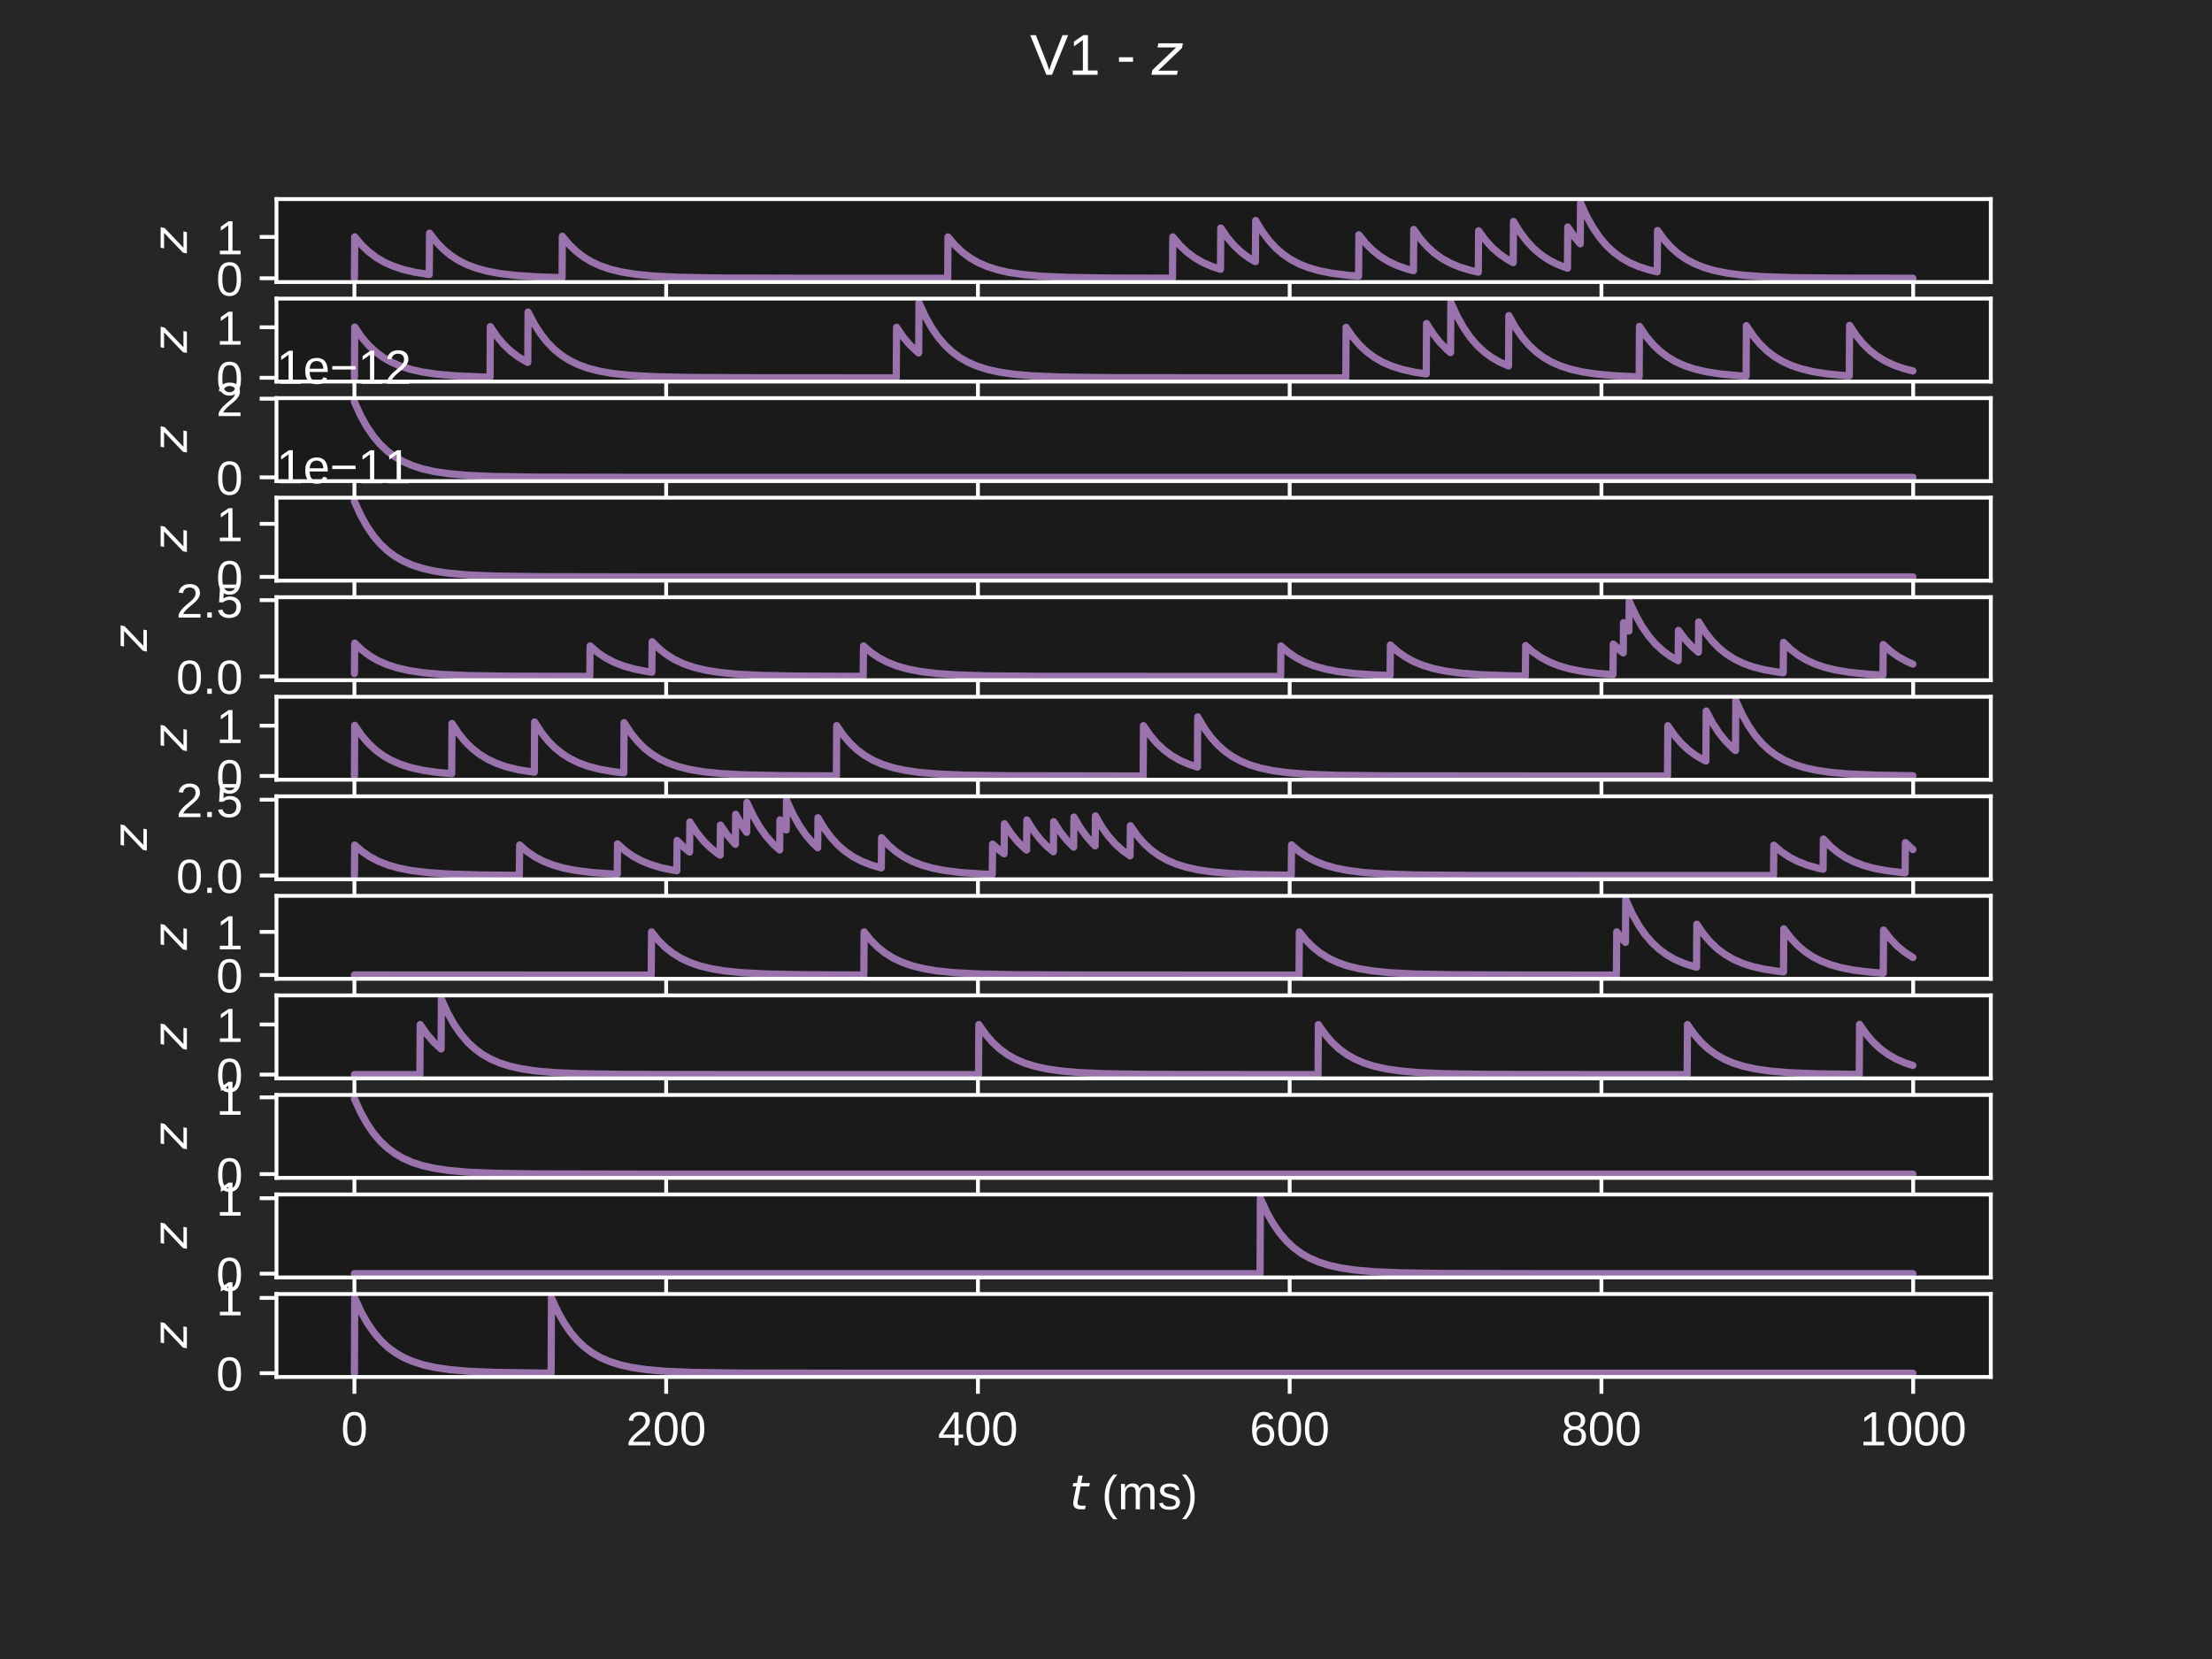 <?xml version="1.0" encoding="utf-8" standalone="no"?>
<!DOCTYPE svg PUBLIC "-//W3C//DTD SVG 1.1//EN"
  "http://www.w3.org/Graphics/SVG/1.1/DTD/svg11.dtd">
<!-- Created with matplotlib (https://matplotlib.org/) -->
<svg height="345.6pt" version="1.1" viewBox="0 0 460.8 345.6" width="460.8pt" xmlns="http://www.w3.org/2000/svg" xmlns:xlink="http://www.w3.org/1999/xlink">
 <defs>
  <style type="text/css">*{stroke-linecap:butt;stroke-linejoin:round;}</style>
 </defs>
 <g id="figure_1">
  <g id="patch_1">
   <path d="M 0 345.6 
L 460.8 345.6 
L 460.8 0 
L 0 0 
z
" style="fill:#262626;"/>
  </g>
  <g id="axes_1">
   <g id="patch_2">
    <path d="M 57.6 58.752 
L 414.72 58.752 
L 414.72 41.472 
L 57.6 41.472 
z
" style="fill:#1a1a1a;"/>
   </g>
   <g id="matplotlib.axis_1">
    <g id="xtick_1">
     <g id="line2d_1">
      <defs>
       <path d="M 0 0 
L 0 3.5 
" id="mb3cabb9f67" style="stroke:#ffffff;stroke-width:0.8;"/>
      </defs>
      <g>
       <use style="fill:#ffffff;stroke:#ffffff;stroke-width:0.8;" x="73.833" xlink:href="#mb3cabb9f67" y="58.752"/>
      </g>
     </g>
     <g id="text_1">
      <!-- 0 -->
      <g style="fill:#ffffff;" transform="translate(71.052 72.999)scale(0.1 -0.1)">
       <defs>
        <path d="M 51.703 34.422 
Q 51.703 24.516 49.828 17.75 
Q 47.953 10.984 44.703 6.812 
Q 41.453 2.641 37.062 0.828 
Q 32.672 -0.984 27.688 -0.984 
Q 22.656 -0.984 18.312 0.828 
Q 13.969 2.641 10.766 6.781 
Q 7.562 10.938 5.734 17.703 
Q 3.906 24.469 3.906 34.422 
Q 3.906 44.828 5.734 51.641 
Q 7.562 58.453 10.781 62.5 
Q 14.016 66.547 18.406 68.188 
Q 22.797 69.828 27.984 69.828 
Q 32.906 69.828 37.219 68.188 
Q 41.547 66.547 44.766 62.5 
Q 48 58.453 49.844 51.641 
Q 51.703 44.828 51.703 34.422 
z
M 42.781 34.422 
Q 42.781 42.625 41.797 48.062 
Q 40.828 53.516 38.922 56.766 
Q 37.016 60.016 34.25 61.359 
Q 31.5 62.703 27.984 62.703 
Q 24.266 62.703 21.438 61.328 
Q 18.609 59.969 16.672 56.719 
Q 14.75 53.469 13.766 48.016 
Q 12.797 42.578 12.797 34.422 
Q 12.797 26.516 13.797 21.094 
Q 14.797 15.672 16.719 12.375 
Q 18.656 9.078 21.438 7.641 
Q 24.219 6.203 27.781 6.203 
Q 31.25 6.203 34.031 7.641 
Q 36.812 9.078 38.734 12.375 
Q 40.672 15.672 41.719 21.094 
Q 42.781 26.516 42.781 34.422 
z
" id="LiberationSans-48"/>
       </defs>
       <use xlink:href="#LiberationSans-48"/>
      </g>
     </g>
    </g>
    <g id="xtick_2">
     <g id="line2d_2">
      <g>
       <use style="fill:#ffffff;stroke:#ffffff;stroke-width:0.8;" x="138.777" xlink:href="#mb3cabb9f67" y="58.752"/>
      </g>
     </g>
     <g id="text_2">
      <!-- 200 -->
      <g style="fill:#ffffff;" transform="translate(130.435 72.999)scale(0.1 -0.1)">
       <defs>
        <path d="M 5.031 0 
L 5.031 6.203 
Q 7.516 11.922 11.109 16.281 
Q 14.703 20.656 18.656 24.188 
Q 22.609 27.734 26.484 30.766 
Q 30.375 33.797 33.5 36.812 
Q 36.625 39.844 38.547 43.156 
Q 40.484 46.484 40.484 50.688 
Q 40.484 53.609 39.594 55.828 
Q 38.719 58.062 37.062 59.562 
Q 35.406 61.078 33.078 61.828 
Q 30.766 62.594 27.938 62.594 
Q 25.297 62.594 22.969 61.859 
Q 20.656 61.141 18.844 59.672 
Q 17.047 58.203 15.891 56.031 
Q 14.75 53.859 14.406 50.984 
L 5.422 51.812 
Q 5.859 55.516 7.469 58.781 
Q 9.078 62.062 11.906 64.531 
Q 14.75 67 18.719 68.406 
Q 22.703 69.828 27.938 69.828 
Q 33.062 69.828 37.062 68.609 
Q 41.062 67.391 43.812 64.984 
Q 46.578 62.594 48.047 59.078 
Q 49.516 55.562 49.516 50.984 
Q 49.516 47.516 48.266 44.391 
Q 47.016 41.266 44.938 38.422 
Q 42.875 35.594 40.141 32.953 
Q 37.406 30.328 34.422 27.812 
Q 31.453 25.297 28.422 22.828 
Q 25.391 20.359 22.719 17.859 
Q 20.062 15.375 17.969 12.812 
Q 15.875 10.25 14.703 7.469 
L 50.594 7.469 
L 50.594 0 
z
" id="LiberationSans-50"/>
       </defs>
       <use xlink:href="#LiberationSans-50"/>
       <use x="55.615" xlink:href="#LiberationSans-48"/>
       <use x="111.23" xlink:href="#LiberationSans-48"/>
      </g>
     </g>
    </g>
    <g id="xtick_3">
     <g id="line2d_3">
      <g>
       <use style="fill:#ffffff;stroke:#ffffff;stroke-width:0.8;" x="203.721" xlink:href="#mb3cabb9f67" y="58.752"/>
      </g>
     </g>
     <g id="text_3">
      <!-- 400 -->
      <g style="fill:#ffffff;" transform="translate(195.379 72.999)scale(0.1 -0.1)">
       <defs>
        <path d="M 43.016 15.578 
L 43.016 0 
L 34.719 0 
L 34.719 15.578 
L 2.297 15.578 
L 2.297 22.406 
L 33.797 68.797 
L 43.016 68.797 
L 43.016 22.516 
L 52.688 22.516 
L 52.688 15.578 
z
M 34.719 58.891 
Q 34.625 58.641 34.234 57.938 
Q 33.844 57.234 33.344 56.344 
Q 32.859 55.469 32.344 54.562 
Q 31.844 53.656 31.453 53.078 
L 13.812 27.094 
Q 13.578 26.703 13.109 26.062 
Q 12.641 25.438 12.156 24.781 
Q 11.672 24.125 11.172 23.484 
Q 10.688 22.859 10.406 22.516 
L 34.719 22.516 
z
" id="LiberationSans-52"/>
       </defs>
       <use xlink:href="#LiberationSans-52"/>
       <use x="55.615" xlink:href="#LiberationSans-48"/>
       <use x="111.23" xlink:href="#LiberationSans-48"/>
      </g>
     </g>
    </g>
    <g id="xtick_4">
     <g id="line2d_4">
      <g>
       <use style="fill:#ffffff;stroke:#ffffff;stroke-width:0.8;" x="268.664" xlink:href="#mb3cabb9f67" y="58.752"/>
      </g>
     </g>
     <g id="text_4">
      <!-- 600 -->
      <g style="fill:#ffffff;" transform="translate(260.323 72.999)scale(0.1 -0.1)">
       <defs>
        <path d="M 51.219 22.516 
Q 51.219 17.328 49.781 13 
Q 48.344 8.688 45.531 5.578 
Q 42.719 2.484 38.562 0.75 
Q 34.422 -0.984 29 -0.984 
Q 23 -0.984 18.5 1.312 
Q 14.016 3.609 11.031 7.922 
Q 8.062 12.25 6.562 18.531 
Q 5.078 24.812 5.078 32.812 
Q 5.078 42 6.766 48.922 
Q 8.453 55.859 11.625 60.5 
Q 14.797 65.141 19.359 67.484 
Q 23.922 69.828 29.688 69.828 
Q 33.203 69.828 36.281 69.094 
Q 39.359 68.359 41.875 66.719 
Q 44.391 65.094 46.281 62.406 
Q 48.188 59.719 49.312 55.812 
L 40.922 54.297 
Q 39.547 58.734 36.547 60.719 
Q 33.547 62.703 29.594 62.703 
Q 25.984 62.703 23.047 60.984 
Q 20.125 59.281 18.062 55.875 
Q 16.016 52.484 14.906 47.359 
Q 13.812 42.234 13.812 35.406 
Q 16.219 39.844 20.562 42.156 
Q 24.906 44.484 30.516 44.484 
Q 35.203 44.484 39.016 42.969 
Q 42.828 41.453 45.531 38.594 
Q 48.25 35.75 49.734 31.672 
Q 51.219 27.594 51.219 22.516 
z
M 42.281 22.125 
Q 42.281 25.688 41.406 28.562 
Q 40.531 31.453 38.766 33.469 
Q 37.016 35.5 34.422 36.594 
Q 31.844 37.703 28.422 37.703 
Q 26.031 37.703 23.578 36.984 
Q 21.141 36.281 19.156 34.688 
Q 17.188 33.109 15.938 30.516 
Q 14.703 27.938 14.703 24.219 
Q 14.703 20.406 15.672 17.109 
Q 16.656 13.812 18.484 11.375 
Q 20.312 8.938 22.891 7.516 
Q 25.484 6.109 28.719 6.109 
Q 31.891 6.109 34.406 7.203 
Q 36.922 8.297 38.672 10.375 
Q 40.438 12.453 41.359 15.422 
Q 42.281 18.406 42.281 22.125 
z
" id="LiberationSans-54"/>
       </defs>
       <use xlink:href="#LiberationSans-54"/>
       <use x="55.615" xlink:href="#LiberationSans-48"/>
       <use x="111.23" xlink:href="#LiberationSans-48"/>
      </g>
     </g>
    </g>
    <g id="xtick_5">
     <g id="line2d_5">
      <g>
       <use style="fill:#ffffff;stroke:#ffffff;stroke-width:0.8;" x="333.608" xlink:href="#mb3cabb9f67" y="58.752"/>
      </g>
     </g>
     <g id="text_5">
      <!-- 800 -->
      <g style="fill:#ffffff;" transform="translate(325.267 72.999)scale(0.1 -0.1)">
       <defs>
        <path d="M 51.266 19.188 
Q 51.266 14.797 49.875 11.109 
Q 48.484 7.422 45.625 4.734 
Q 42.781 2.047 38.328 0.531 
Q 33.891 -0.984 27.828 -0.984 
Q 21.781 -0.984 17.359 0.531 
Q 12.938 2.047 10.031 4.703 
Q 7.125 7.375 5.734 11.062 
Q 4.344 14.75 4.344 19.094 
Q 4.344 22.859 5.484 25.781 
Q 6.641 28.719 8.562 30.828 
Q 10.5 32.953 12.969 34.25 
Q 15.438 35.547 18.062 35.984 
L 18.062 36.188 
Q 15.188 36.859 12.906 38.375 
Q 10.641 39.891 9.094 42.016 
Q 7.562 44.141 6.75 46.719 
Q 5.953 49.312 5.953 52.203 
Q 5.953 55.812 7.344 59 
Q 8.734 62.203 11.469 64.625 
Q 14.203 67.047 18.25 68.438 
Q 22.312 69.828 27.641 69.828 
Q 33.25 69.828 37.375 68.406 
Q 41.5 67 44.203 64.578 
Q 46.922 62.156 48.234 58.938 
Q 49.562 55.719 49.562 52.094 
Q 49.562 49.266 48.75 46.672 
Q 47.953 44.094 46.406 41.969 
Q 44.875 39.844 42.594 38.344 
Q 40.328 36.859 37.359 36.281 
L 37.359 36.078 
Q 40.328 35.594 42.859 34.297 
Q 45.406 33.016 47.266 30.891 
Q 49.125 28.766 50.188 25.828 
Q 51.266 22.906 51.266 19.188 
z
M 40.438 51.609 
Q 40.438 54.203 39.766 56.344 
Q 39.109 58.5 37.594 60.031 
Q 36.078 61.578 33.641 62.422 
Q 31.203 63.281 27.641 63.281 
Q 24.172 63.281 21.781 62.422 
Q 19.391 61.578 17.844 60.031 
Q 16.312 58.5 15.625 56.344 
Q 14.938 54.203 14.938 51.609 
Q 14.938 49.562 15.469 47.406 
Q 16.016 45.266 17.422 43.5 
Q 18.844 41.75 21.328 40.625 
Q 23.828 39.5 27.734 39.5 
Q 31.891 39.5 34.406 40.625 
Q 36.922 41.75 38.25 43.5 
Q 39.594 45.266 40.016 47.406 
Q 40.438 49.562 40.438 51.609 
z
M 42.141 20.016 
Q 42.141 22.516 41.453 24.828 
Q 40.766 27.156 39.109 28.938 
Q 37.453 30.719 34.641 31.812 
Q 31.844 32.906 27.641 32.906 
Q 23.781 32.906 21.062 31.812 
Q 18.359 30.719 16.672 28.906 
Q 14.984 27.094 14.203 24.719 
Q 13.422 22.359 13.422 19.828 
Q 13.422 16.656 14.203 14.031 
Q 14.984 11.422 16.688 9.547 
Q 18.406 7.672 21.188 6.641 
Q 23.969 5.609 27.938 5.609 
Q 31.938 5.609 34.672 6.641 
Q 37.406 7.672 39.062 9.547 
Q 40.719 11.422 41.422 14.078 
Q 42.141 16.75 42.141 20.016 
z
" id="LiberationSans-56"/>
       </defs>
       <use xlink:href="#LiberationSans-56"/>
       <use x="55.615" xlink:href="#LiberationSans-48"/>
       <use x="111.23" xlink:href="#LiberationSans-48"/>
      </g>
     </g>
    </g>
    <g id="xtick_6">
     <g id="line2d_6">
      <g>
       <use style="fill:#ffffff;stroke:#ffffff;stroke-width:0.8;" x="398.552" xlink:href="#mb3cabb9f67" y="58.752"/>
      </g>
     </g>
     <g id="text_6">
      <!-- 1000 -->
      <g style="fill:#ffffff;" transform="translate(387.43 72.999)scale(0.1 -0.1)">
       <defs>
        <path d="M 7.625 0 
L 7.625 7.469 
L 25.141 7.469 
L 25.141 60.406 
L 9.625 49.312 
L 9.625 57.625 
L 25.875 68.797 
L 33.984 68.797 
L 33.984 7.469 
L 50.734 7.469 
L 50.734 0 
z
" id="LiberationSans-49"/>
       </defs>
       <use xlink:href="#LiberationSans-49"/>
       <use x="55.615" xlink:href="#LiberationSans-48"/>
       <use x="111.23" xlink:href="#LiberationSans-48"/>
       <use x="166.846" xlink:href="#LiberationSans-48"/>
      </g>
     </g>
    </g>
   </g>
   <g id="matplotlib.axis_2">
    <g id="ytick_1">
     <g id="line2d_7">
      <defs>
       <path d="M 0 0 
L -3.5 0 
" id="m54c2bb556f" style="stroke:#ffffff;stroke-width:0.8;"/>
      </defs>
      <g>
       <use style="fill:#ffffff;stroke:#ffffff;stroke-width:0.8;" x="57.6" xlink:href="#m54c2bb556f" y="57.967"/>
      </g>
     </g>
     <g id="text_7">
      <!-- 0 -->
      <g style="fill:#ffffff;" transform="translate(45.039 61.59)scale(0.1 -0.1)">
       <use xlink:href="#LiberationSans-48"/>
      </g>
     </g>
    </g>
    <g id="ytick_2">
     <g id="line2d_8">
      <g>
       <use style="fill:#ffffff;stroke:#ffffff;stroke-width:0.8;" x="57.6" xlink:href="#m54c2bb556f" y="49.353"/>
      </g>
     </g>
     <g id="text_8">
      <!-- 1 -->
      <g style="fill:#ffffff;" transform="translate(45.039 52.976)scale(0.1 -0.1)">
       <use xlink:href="#LiberationSans-49"/>
      </g>
     </g>
    </g>
    <g id="text_9">
     <!-- $z$ -->
     <g style="fill:#ffffff;" transform="translate(38.964 52.762)rotate(-90)scale(0.1 -0.1)">
      <defs>
       <path d="M 11.625 54.688 
L 54.297 54.688 
L 52.688 46.484 
L 11.531 7.172 
L 45.516 7.172 
L 44.094 0 
L -0.297 0 
L 1.312 8.203 
L 42.484 47.516 
L 10.203 47.516 
z
" id="DejaVuSans-Oblique-122"/>
      </defs>
      <use transform="translate(0 0.312)" xlink:href="#DejaVuSans-Oblique-122"/>
     </g>
    </g>
   </g>
   <g id="line2d_9">
    <path clip-path="url(#p00e5b1ac6e)" d="M 73.833 57.942 
L 73.898 49.328 
L 73.963 49.414 
L 75.326 51.034 
L 76.755 52.403 
L 78.314 53.59 
L 80.002 54.592 
L 81.886 55.442 
L 83.964 56.133 
L 86.432 56.713 
L 89.419 57.175 
L 89.484 48.569 
L 89.549 48.663 
L 90.913 50.425 
L 92.342 51.914 
L 93.835 53.158 
L 95.459 54.222 
L 97.213 55.108 
L 99.226 55.87 
L 101.499 56.489 
L 104.226 56.996 
L 107.604 57.389 
L 112.15 57.68 
L 117.085 57.833 
L 117.15 49.22 
L 117.215 49.307 
L 118.579 50.947 
L 120.008 52.334 
L 121.566 53.536 
L 123.255 54.55 
L 125.073 55.384 
L 127.152 56.092 
L 129.555 56.671 
L 132.477 57.141 
L 136.179 57.5 
L 141.244 57.752 
L 149.233 57.904 
L 166.897 57.962 
L 197.421 57.967 
L 197.486 49.353 
L 197.551 49.439 
L 198.98 51.123 
L 200.473 52.529 
L 202.032 53.689 
L 203.721 54.668 
L 205.604 55.499 
L 207.747 56.192 
L 210.215 56.753 
L 213.267 57.208 
L 217.164 57.55 
L 222.554 57.785 
L 231.387 57.92 
L 244.246 57.96 
L 244.31 49.347 
L 244.375 49.432 
L 245.804 51.118 
L 247.298 52.525 
L 248.857 53.686 
L 250.545 54.666 
L 252.428 55.497 
L 254.247 56.1 
L 254.312 47.505 
L 254.377 47.609 
L 255.741 49.571 
L 257.169 51.229 
L 258.663 52.613 
L 260.222 53.756 
L 261.521 54.519 
L 261.586 45.94 
L 261.65 46.059 
L 262.949 48.218 
L 264.313 50.064 
L 265.742 51.625 
L 267.236 52.928 
L 268.859 54.042 
L 270.613 54.971 
L 272.561 55.747 
L 274.769 56.387 
L 277.432 56.918 
L 280.679 57.331 
L 283.017 57.523 
L 283.082 48.914 
L 283.147 49.004 
L 284.511 50.702 
L 285.939 52.136 
L 287.498 53.38 
L 289.122 54.395 
L 290.94 55.267 
L 292.953 55.987 
L 294.447 56.393 
L 294.512 47.795 
L 294.577 47.897 
L 295.941 49.804 
L 297.37 51.416 
L 298.863 52.762 
L 300.422 53.872 
L 302.175 54.841 
L 304.124 55.651 
L 306.332 56.319 
L 307.955 56.683 
L 308.02 48.082 
L 308.085 48.181 
L 309.449 50.034 
L 310.878 51.601 
L 312.372 52.909 
L 313.995 54.027 
L 315.229 54.709 
L 315.294 46.128 
L 315.359 46.246 
L 316.658 48.37 
L 318.022 50.188 
L 319.451 51.724 
L 320.944 53.007 
L 322.568 54.104 
L 324.321 55.018 
L 326.27 55.782 
L 326.529 55.868 
L 326.594 47.275 
L 326.659 47.381 
L 328.023 49.386 
L 329.192 50.8 
L 329.257 42.257 
L 329.322 42.414 
L 330.621 45.233 
L 331.92 47.541 
L 333.284 49.516 
L 334.712 51.185 
L 336.206 52.578 
L 337.765 53.728 
L 339.453 54.698 
L 341.337 55.521 
L 343.48 56.208 
L 345.233 56.624 
L 345.298 48.024 
L 345.363 48.123 
L 346.727 49.988 
L 348.156 51.563 
L 349.649 52.879 
L 351.273 54.004 
L 353.027 54.942 
L 354.975 55.726 
L 357.183 56.372 
L 359.846 56.908 
L 363.093 57.325 
L 367.379 57.635 
L 373.549 57.838 
L 384.459 57.943 
L 398.487 57.964 
L 398.487 57.964 
" style="fill:none;stroke:#9a72ac;stroke-linecap:round;stroke-width:1.5;"/>
   </g>
   <g id="patch_3">
    <path d="M 57.6 58.752 
L 57.6 41.472 
" style="fill:none;stroke:#ffffff;stroke-linecap:square;stroke-linejoin:miter;stroke-width:0.8;"/>
   </g>
   <g id="patch_4">
    <path d="M 414.72 58.752 
L 414.72 41.472 
" style="fill:none;stroke:#ffffff;stroke-linecap:square;stroke-linejoin:miter;stroke-width:0.8;"/>
   </g>
   <g id="patch_5">
    <path d="M 57.6 58.752 
L 414.72 58.752 
" style="fill:none;stroke:#ffffff;stroke-linecap:square;stroke-linejoin:miter;stroke-width:0.8;"/>
   </g>
   <g id="patch_6">
    <path d="M 57.6 41.472 
L 414.72 41.472 
" style="fill:none;stroke:#ffffff;stroke-linecap:square;stroke-linejoin:miter;stroke-width:0.8;"/>
   </g>
  </g>
  <g id="axes_2">
   <g id="patch_7">
    <path d="M 57.6 79.488 
L 414.72 79.488 
L 414.72 62.208 
L 57.6 62.208 
z
" style="fill:#1a1a1a;"/>
   </g>
   <g id="matplotlib.axis_3">
    <g id="xtick_7">
     <g id="line2d_10">
      <g>
       <use style="fill:#ffffff;stroke:#ffffff;stroke-width:0.8;" x="73.833" xlink:href="#mb3cabb9f67" y="79.488"/>
      </g>
     </g>
     <g id="text_10">
      <!-- 0 -->
      <g style="fill:#ffffff;" transform="translate(71.052 93.735)scale(0.1 -0.1)">
       <use xlink:href="#LiberationSans-48"/>
      </g>
     </g>
    </g>
    <g id="xtick_8">
     <g id="line2d_11">
      <g>
       <use style="fill:#ffffff;stroke:#ffffff;stroke-width:0.8;" x="138.777" xlink:href="#mb3cabb9f67" y="79.488"/>
      </g>
     </g>
     <g id="text_11">
      <!-- 200 -->
      <g style="fill:#ffffff;" transform="translate(130.435 93.735)scale(0.1 -0.1)">
       <use xlink:href="#LiberationSans-50"/>
       <use x="55.615" xlink:href="#LiberationSans-48"/>
       <use x="111.23" xlink:href="#LiberationSans-48"/>
      </g>
     </g>
    </g>
    <g id="xtick_9">
     <g id="line2d_12">
      <g>
       <use style="fill:#ffffff;stroke:#ffffff;stroke-width:0.8;" x="203.721" xlink:href="#mb3cabb9f67" y="79.488"/>
      </g>
     </g>
     <g id="text_12">
      <!-- 400 -->
      <g style="fill:#ffffff;" transform="translate(195.379 93.735)scale(0.1 -0.1)">
       <use xlink:href="#LiberationSans-52"/>
       <use x="55.615" xlink:href="#LiberationSans-48"/>
       <use x="111.23" xlink:href="#LiberationSans-48"/>
      </g>
     </g>
    </g>
    <g id="xtick_10">
     <g id="line2d_13">
      <g>
       <use style="fill:#ffffff;stroke:#ffffff;stroke-width:0.8;" x="268.664" xlink:href="#mb3cabb9f67" y="79.488"/>
      </g>
     </g>
     <g id="text_13">
      <!-- 600 -->
      <g style="fill:#ffffff;" transform="translate(260.323 93.735)scale(0.1 -0.1)">
       <use xlink:href="#LiberationSans-54"/>
       <use x="55.615" xlink:href="#LiberationSans-48"/>
       <use x="111.23" xlink:href="#LiberationSans-48"/>
      </g>
     </g>
    </g>
    <g id="xtick_11">
     <g id="line2d_14">
      <g>
       <use style="fill:#ffffff;stroke:#ffffff;stroke-width:0.8;" x="333.608" xlink:href="#mb3cabb9f67" y="79.488"/>
      </g>
     </g>
     <g id="text_14">
      <!-- 800 -->
      <g style="fill:#ffffff;" transform="translate(325.267 93.735)scale(0.1 -0.1)">
       <use xlink:href="#LiberationSans-56"/>
       <use x="55.615" xlink:href="#LiberationSans-48"/>
       <use x="111.23" xlink:href="#LiberationSans-48"/>
      </g>
     </g>
    </g>
    <g id="xtick_12">
     <g id="line2d_15">
      <g>
       <use style="fill:#ffffff;stroke:#ffffff;stroke-width:0.8;" x="398.552" xlink:href="#mb3cabb9f67" y="79.488"/>
      </g>
     </g>
     <g id="text_15">
      <!-- 1000 -->
      <g style="fill:#ffffff;" transform="translate(387.43 93.735)scale(0.1 -0.1)">
       <use xlink:href="#LiberationSans-49"/>
       <use x="55.615" xlink:href="#LiberationSans-48"/>
       <use x="111.23" xlink:href="#LiberationSans-48"/>
       <use x="166.846" xlink:href="#LiberationSans-48"/>
      </g>
     </g>
    </g>
   </g>
   <g id="matplotlib.axis_4">
    <g id="ytick_3">
     <g id="line2d_16">
      <g>
       <use style="fill:#ffffff;stroke:#ffffff;stroke-width:0.8;" x="57.6" xlink:href="#m54c2bb556f" y="78.703"/>
      </g>
     </g>
     <g id="text_16">
      <!-- 0 -->
      <g style="fill:#ffffff;" transform="translate(45.039 82.326)scale(0.1 -0.1)">
       <use xlink:href="#LiberationSans-48"/>
      </g>
     </g>
    </g>
    <g id="ytick_4">
     <g id="line2d_17">
      <g>
       <use style="fill:#ffffff;stroke:#ffffff;stroke-width:0.8;" x="57.6" xlink:href="#m54c2bb556f" y="68.182"/>
      </g>
     </g>
     <g id="text_17">
      <!-- 1 -->
      <g style="fill:#ffffff;" transform="translate(45.039 71.805)scale(0.1 -0.1)">
       <use xlink:href="#LiberationSans-49"/>
      </g>
     </g>
    </g>
    <g id="text_18">
     <!-- $z$ -->
     <g style="fill:#ffffff;" transform="translate(38.964 73.498)rotate(-90)scale(0.1 -0.1)">
      <use transform="translate(0 0.312)" xlink:href="#DejaVuSans-Oblique-122"/>
     </g>
    </g>
   </g>
   <g id="line2d_18">
    <path clip-path="url(#pddb17d827d)" d="M 73.833 78.651 
L 73.898 68.13 
L 73.963 68.235 
L 75.326 70.218 
L 76.755 71.894 
L 78.249 73.293 
L 79.808 74.447 
L 81.496 75.421 
L 83.379 76.247 
L 85.523 76.937 
L 88.055 77.507 
L 91.108 77.956 
L 95.004 78.293 
L 100.46 78.526 
L 102.083 78.565 
L 102.148 68.045 
L 102.213 68.151 
L 103.577 70.15 
L 104.941 71.77 
L 106.37 73.139 
L 107.928 74.326 
L 109.617 75.328 
L 109.942 75.493 
L 110.006 65.004 
L 110.071 65.14 
L 111.37 67.599 
L 112.734 69.702 
L 114.098 71.407 
L 115.527 72.847 
L 117.085 74.097 
L 118.709 75.116 
L 120.527 75.992 
L 122.541 76.714 
L 124.879 77.315 
L 127.736 77.809 
L 131.308 78.187 
L 136.114 78.457 
L 143.453 78.623 
L 158.455 78.695 
L 186.705 78.702 
L 186.77 68.182 
L 186.835 68.286 
L 188.199 70.259 
L 189.628 71.927 
L 191.121 73.319 
L 191.381 73.53 
L 191.446 63.061 
L 191.511 63.216 
L 192.81 66.023 
L 194.109 68.322 
L 195.473 70.288 
L 196.901 71.95 
L 198.395 73.337 
L 199.954 74.482 
L 201.642 75.448 
L 203.526 76.268 
L 205.669 76.952 
L 208.202 77.517 
L 211.254 77.962 
L 215.216 78.3 
L 220.736 78.531 
L 229.828 78.66 
L 253.273 78.701 
L 280.354 78.703 
L 280.419 68.182 
L 280.484 68.286 
L 281.848 70.259 
L 283.277 71.927 
L 284.771 73.319 
L 286.329 74.468 
L 288.018 75.437 
L 289.901 76.259 
L 292.044 76.946 
L 294.577 77.513 
L 297.11 77.897 
L 297.175 67.385 
L 297.24 67.497 
L 298.604 69.62 
L 299.967 71.34 
L 301.396 72.794 
L 302.175 73.462 
L 302.24 62.993 
L 302.305 63.15 
L 303.604 65.969 
L 304.903 68.277 
L 306.267 70.252 
L 307.696 71.921 
L 309.189 73.314 
L 310.748 74.464 
L 312.437 75.434 
L 314.255 76.233 
L 314.32 65.736 
L 314.385 65.865 
L 315.684 68.192 
L 317.048 70.183 
L 318.476 71.866 
L 319.97 73.27 
L 321.529 74.429 
L 323.217 75.408 
L 325.101 76.237 
L 327.244 76.93 
L 329.712 77.49 
L 332.764 77.945 
L 336.661 78.287 
L 341.467 78.504 
L 341.531 67.985 
L 341.596 68.092 
L 342.96 70.102 
L 344.324 71.731 
L 345.753 73.108 
L 347.311 74.301 
L 349 75.309 
L 350.883 76.163 
L 352.962 76.859 
L 355.429 77.442 
L 358.417 77.907 
L 362.184 78.257 
L 363.742 78.352 
L 363.807 67.835 
L 363.872 67.943 
L 365.236 69.981 
L 366.6 71.633 
L 368.029 73.029 
L 369.587 74.24 
L 371.276 75.261 
L 373.094 76.102 
L 375.172 76.814 
L 377.575 77.398 
L 380.498 77.871 
L 384.2 78.232 
L 385.239 78.302 
L 385.304 67.785 
L 385.369 67.893 
L 386.732 69.941 
L 388.096 71.6 
L 389.525 73.003 
L 391.084 74.219 
L 392.772 75.246 
L 394.591 76.09 
L 396.669 76.805 
L 398.487 77.269 
L 398.487 77.269 
" style="fill:none;stroke:#9a72ac;stroke-linecap:round;stroke-width:1.5;"/>
   </g>
   <g id="patch_8">
    <path d="M 57.6 79.488 
L 57.6 62.208 
" style="fill:none;stroke:#ffffff;stroke-linecap:square;stroke-linejoin:miter;stroke-width:0.8;"/>
   </g>
   <g id="patch_9">
    <path d="M 414.72 79.488 
L 414.72 62.208 
" style="fill:none;stroke:#ffffff;stroke-linecap:square;stroke-linejoin:miter;stroke-width:0.8;"/>
   </g>
   <g id="patch_10">
    <path d="M 57.6 79.488 
L 414.72 79.488 
" style="fill:none;stroke:#ffffff;stroke-linecap:square;stroke-linejoin:miter;stroke-width:0.8;"/>
   </g>
   <g id="patch_11">
    <path d="M 57.6 62.208 
L 414.72 62.208 
" style="fill:none;stroke:#ffffff;stroke-linecap:square;stroke-linejoin:miter;stroke-width:0.8;"/>
   </g>
  </g>
  <g id="axes_3">
   <g id="patch_12">
    <path d="M 57.6 100.224 
L 414.72 100.224 
L 414.72 82.944 
L 57.6 82.944 
z
" style="fill:#1a1a1a;"/>
   </g>
   <g id="matplotlib.axis_5">
    <g id="xtick_13">
     <g id="line2d_19">
      <g>
       <use style="fill:#ffffff;stroke:#ffffff;stroke-width:0.8;" x="73.833" xlink:href="#mb3cabb9f67" y="100.224"/>
      </g>
     </g>
     <g id="text_19">
      <!-- 0 -->
      <g style="fill:#ffffff;" transform="translate(71.052 114.471)scale(0.1 -0.1)">
       <use xlink:href="#LiberationSans-48"/>
      </g>
     </g>
    </g>
    <g id="xtick_14">
     <g id="line2d_20">
      <g>
       <use style="fill:#ffffff;stroke:#ffffff;stroke-width:0.8;" x="138.777" xlink:href="#mb3cabb9f67" y="100.224"/>
      </g>
     </g>
     <g id="text_20">
      <!-- 200 -->
      <g style="fill:#ffffff;" transform="translate(130.435 114.471)scale(0.1 -0.1)">
       <use xlink:href="#LiberationSans-50"/>
       <use x="55.615" xlink:href="#LiberationSans-48"/>
       <use x="111.23" xlink:href="#LiberationSans-48"/>
      </g>
     </g>
    </g>
    <g id="xtick_15">
     <g id="line2d_21">
      <g>
       <use style="fill:#ffffff;stroke:#ffffff;stroke-width:0.8;" x="203.721" xlink:href="#mb3cabb9f67" y="100.224"/>
      </g>
     </g>
     <g id="text_21">
      <!-- 400 -->
      <g style="fill:#ffffff;" transform="translate(195.379 114.471)scale(0.1 -0.1)">
       <use xlink:href="#LiberationSans-52"/>
       <use x="55.615" xlink:href="#LiberationSans-48"/>
       <use x="111.23" xlink:href="#LiberationSans-48"/>
      </g>
     </g>
    </g>
    <g id="xtick_16">
     <g id="line2d_22">
      <g>
       <use style="fill:#ffffff;stroke:#ffffff;stroke-width:0.8;" x="268.664" xlink:href="#mb3cabb9f67" y="100.224"/>
      </g>
     </g>
     <g id="text_22">
      <!-- 600 -->
      <g style="fill:#ffffff;" transform="translate(260.323 114.471)scale(0.1 -0.1)">
       <use xlink:href="#LiberationSans-54"/>
       <use x="55.615" xlink:href="#LiberationSans-48"/>
       <use x="111.23" xlink:href="#LiberationSans-48"/>
      </g>
     </g>
    </g>
    <g id="xtick_17">
     <g id="line2d_23">
      <g>
       <use style="fill:#ffffff;stroke:#ffffff;stroke-width:0.8;" x="333.608" xlink:href="#mb3cabb9f67" y="100.224"/>
      </g>
     </g>
     <g id="text_23">
      <!-- 800 -->
      <g style="fill:#ffffff;" transform="translate(325.267 114.471)scale(0.1 -0.1)">
       <use xlink:href="#LiberationSans-56"/>
       <use x="55.615" xlink:href="#LiberationSans-48"/>
       <use x="111.23" xlink:href="#LiberationSans-48"/>
      </g>
     </g>
    </g>
    <g id="xtick_18">
     <g id="line2d_24">
      <g>
       <use style="fill:#ffffff;stroke:#ffffff;stroke-width:0.8;" x="398.552" xlink:href="#mb3cabb9f67" y="100.224"/>
      </g>
     </g>
     <g id="text_24">
      <!-- 1000 -->
      <g style="fill:#ffffff;" transform="translate(387.43 114.471)scale(0.1 -0.1)">
       <use xlink:href="#LiberationSans-49"/>
       <use x="55.615" xlink:href="#LiberationSans-48"/>
       <use x="111.23" xlink:href="#LiberationSans-48"/>
       <use x="166.846" xlink:href="#LiberationSans-48"/>
      </g>
     </g>
    </g>
   </g>
   <g id="matplotlib.axis_6">
    <g id="ytick_5">
     <g id="line2d_25">
      <g>
       <use style="fill:#ffffff;stroke:#ffffff;stroke-width:0.8;" x="57.6" xlink:href="#m54c2bb556f" y="99.439"/>
      </g>
     </g>
     <g id="text_25">
      <!-- 0 -->
      <g style="fill:#ffffff;" transform="translate(45.039 103.062)scale(0.1 -0.1)">
       <use xlink:href="#LiberationSans-48"/>
      </g>
     </g>
    </g>
    <g id="ytick_6">
     <g id="line2d_26">
      <g>
       <use style="fill:#ffffff;stroke:#ffffff;stroke-width:0.8;" x="57.6" xlink:href="#m54c2bb556f" y="83.055"/>
      </g>
     </g>
     <g id="text_26">
      <!-- 2 -->
      <g style="fill:#ffffff;" transform="translate(45.039 86.679)scale(0.1 -0.1)">
       <use xlink:href="#LiberationSans-50"/>
      </g>
     </g>
    </g>
    <g id="text_27">
     <!-- $z$ -->
     <g style="fill:#ffffff;" transform="translate(38.964 94.234)rotate(-90)scale(0.1 -0.1)">
      <use transform="translate(0 0.312)" xlink:href="#DejaVuSans-Oblique-122"/>
     </g>
    </g>
    <g id="text_28">
     <!-- 1e−12 -->
     <g style="fill:#ffffff;" transform="translate(57.6 79.944)scale(0.1 -0.1)">
      <defs>
       <path d="M 13.484 24.562 
Q 13.484 20.406 14.328 16.906 
Q 15.188 13.422 16.969 10.906 
Q 18.75 8.406 21.531 7 
Q 24.312 5.609 28.219 5.609 
Q 33.938 5.609 37.375 7.906 
Q 40.828 10.203 42.047 13.719 
L 49.75 11.531 
Q 48.922 9.328 47.438 7.109 
Q 45.953 4.891 43.453 3.094 
Q 40.969 1.312 37.234 0.156 
Q 33.5 -0.984 28.219 -0.984 
Q 16.5 -0.984 10.375 6 
Q 4.25 12.984 4.25 26.766 
Q 4.25 34.188 6.094 39.328 
Q 7.953 44.484 11.172 47.703 
Q 14.406 50.922 18.703 52.359 
Q 23 53.812 27.875 53.812 
Q 34.516 53.812 38.984 51.656 
Q 43.453 49.516 46.156 45.719 
Q 48.875 41.938 50.016 36.812 
Q 51.172 31.688 51.172 25.734 
L 51.172 24.562 
z
M 42.094 31.297 
Q 41.359 39.656 37.844 43.484 
Q 34.328 47.312 27.734 47.312 
Q 25.531 47.312 23.109 46.609 
Q 20.703 45.906 18.656 44.094 
Q 16.609 42.281 15.188 39.172 
Q 13.766 36.078 13.578 31.297 
z
" id="LiberationSans-101"/>
       <path d="M 4.938 29.688 
L 4.938 36.812 
L 53.516 36.812 
L 53.516 29.688 
z
" id="LiberationSans-8722"/>
      </defs>
      <use xlink:href="#LiberationSans-49"/>
      <use x="55.615" xlink:href="#LiberationSans-101"/>
      <use x="111.23" xlink:href="#LiberationSans-8722"/>
      <use x="169.629" xlink:href="#LiberationSans-49"/>
      <use x="225.244" xlink:href="#LiberationSans-50"/>
     </g>
    </g>
   </g>
   <g id="line2d_27">
    <path clip-path="url(#p8b92df0004)" d="M 73.833 83.729 
L 75.132 86.577 
L 76.43 88.908 
L 77.794 90.903 
L 79.223 92.589 
L 80.717 93.996 
L 82.275 95.157 
L 83.964 96.137 
L 85.847 96.968 
L 87.99 97.663 
L 90.458 98.224 
L 93.511 98.68 
L 97.407 99.022 
L 102.798 99.257 
L 111.63 99.392 
L 133.451 99.437 
L 398.487 99.439 
L 398.487 99.439 
" style="fill:none;stroke:#9a72ac;stroke-linecap:round;stroke-width:1.5;"/>
   </g>
   <g id="patch_13">
    <path d="M 57.6 100.224 
L 57.6 82.944 
" style="fill:none;stroke:#ffffff;stroke-linecap:square;stroke-linejoin:miter;stroke-width:0.8;"/>
   </g>
   <g id="patch_14">
    <path d="M 414.72 100.224 
L 414.72 82.944 
" style="fill:none;stroke:#ffffff;stroke-linecap:square;stroke-linejoin:miter;stroke-width:0.8;"/>
   </g>
   <g id="patch_15">
    <path d="M 57.6 100.224 
L 414.72 100.224 
" style="fill:none;stroke:#ffffff;stroke-linecap:square;stroke-linejoin:miter;stroke-width:0.8;"/>
   </g>
   <g id="patch_16">
    <path d="M 57.6 82.944 
L 414.72 82.944 
" style="fill:none;stroke:#ffffff;stroke-linecap:square;stroke-linejoin:miter;stroke-width:0.8;"/>
   </g>
  </g>
  <g id="axes_4">
   <g id="patch_17">
    <path d="M 57.6 120.96 
L 414.72 120.96 
L 414.72 103.68 
L 57.6 103.68 
z
" style="fill:#1a1a1a;"/>
   </g>
   <g id="matplotlib.axis_7">
    <g id="xtick_19">
     <g id="line2d_28">
      <g>
       <use style="fill:#ffffff;stroke:#ffffff;stroke-width:0.8;" x="73.833" xlink:href="#mb3cabb9f67" y="120.96"/>
      </g>
     </g>
     <g id="text_29">
      <!-- 0 -->
      <g style="fill:#ffffff;" transform="translate(71.052 135.207)scale(0.1 -0.1)">
       <use xlink:href="#LiberationSans-48"/>
      </g>
     </g>
    </g>
    <g id="xtick_20">
     <g id="line2d_29">
      <g>
       <use style="fill:#ffffff;stroke:#ffffff;stroke-width:0.8;" x="138.777" xlink:href="#mb3cabb9f67" y="120.96"/>
      </g>
     </g>
     <g id="text_30">
      <!-- 200 -->
      <g style="fill:#ffffff;" transform="translate(130.435 135.207)scale(0.1 -0.1)">
       <use xlink:href="#LiberationSans-50"/>
       <use x="55.615" xlink:href="#LiberationSans-48"/>
       <use x="111.23" xlink:href="#LiberationSans-48"/>
      </g>
     </g>
    </g>
    <g id="xtick_21">
     <g id="line2d_30">
      <g>
       <use style="fill:#ffffff;stroke:#ffffff;stroke-width:0.8;" x="203.721" xlink:href="#mb3cabb9f67" y="120.96"/>
      </g>
     </g>
     <g id="text_31">
      <!-- 400 -->
      <g style="fill:#ffffff;" transform="translate(195.379 135.207)scale(0.1 -0.1)">
       <use xlink:href="#LiberationSans-52"/>
       <use x="55.615" xlink:href="#LiberationSans-48"/>
       <use x="111.23" xlink:href="#LiberationSans-48"/>
      </g>
     </g>
    </g>
    <g id="xtick_22">
     <g id="line2d_31">
      <g>
       <use style="fill:#ffffff;stroke:#ffffff;stroke-width:0.8;" x="268.664" xlink:href="#mb3cabb9f67" y="120.96"/>
      </g>
     </g>
     <g id="text_32">
      <!-- 600 -->
      <g style="fill:#ffffff;" transform="translate(260.323 135.207)scale(0.1 -0.1)">
       <use xlink:href="#LiberationSans-54"/>
       <use x="55.615" xlink:href="#LiberationSans-48"/>
       <use x="111.23" xlink:href="#LiberationSans-48"/>
      </g>
     </g>
    </g>
    <g id="xtick_23">
     <g id="line2d_32">
      <g>
       <use style="fill:#ffffff;stroke:#ffffff;stroke-width:0.8;" x="333.608" xlink:href="#mb3cabb9f67" y="120.96"/>
      </g>
     </g>
     <g id="text_33">
      <!-- 800 -->
      <g style="fill:#ffffff;" transform="translate(325.267 135.207)scale(0.1 -0.1)">
       <use xlink:href="#LiberationSans-56"/>
       <use x="55.615" xlink:href="#LiberationSans-48"/>
       <use x="111.23" xlink:href="#LiberationSans-48"/>
      </g>
     </g>
    </g>
    <g id="xtick_24">
     <g id="line2d_33">
      <g>
       <use style="fill:#ffffff;stroke:#ffffff;stroke-width:0.8;" x="398.552" xlink:href="#mb3cabb9f67" y="120.96"/>
      </g>
     </g>
     <g id="text_34">
      <!-- 1000 -->
      <g style="fill:#ffffff;" transform="translate(387.43 135.207)scale(0.1 -0.1)">
       <use xlink:href="#LiberationSans-49"/>
       <use x="55.615" xlink:href="#LiberationSans-48"/>
       <use x="111.23" xlink:href="#LiberationSans-48"/>
       <use x="166.846" xlink:href="#LiberationSans-48"/>
      </g>
     </g>
    </g>
   </g>
   <g id="matplotlib.axis_8">
    <g id="ytick_7">
     <g id="line2d_34">
      <g>
       <use style="fill:#ffffff;stroke:#ffffff;stroke-width:0.8;" x="57.6" xlink:href="#m54c2bb556f" y="120.175"/>
      </g>
     </g>
     <g id="text_35">
      <!-- 0 -->
      <g style="fill:#ffffff;" transform="translate(45.039 123.798)scale(0.1 -0.1)">
       <use xlink:href="#LiberationSans-48"/>
      </g>
     </g>
    </g>
    <g id="ytick_8">
     <g id="line2d_35">
      <g>
       <use style="fill:#ffffff;stroke:#ffffff;stroke-width:0.8;" x="57.6" xlink:href="#m54c2bb556f" y="109.12"/>
      </g>
     </g>
     <g id="text_36">
      <!-- 1 -->
      <g style="fill:#ffffff;" transform="translate(45.039 112.744)scale(0.1 -0.1)">
       <use xlink:href="#LiberationSans-49"/>
      </g>
     </g>
    </g>
    <g id="text_37">
     <!-- $z$ -->
     <g style="fill:#ffffff;" transform="translate(38.964 114.97)rotate(-90)scale(0.1 -0.1)">
      <use transform="translate(0 0.312)" xlink:href="#DejaVuSans-Oblique-122"/>
     </g>
    </g>
    <g id="text_38">
     <!-- 1e−11 -->
     <g style="fill:#ffffff;" transform="translate(57.6 100.68)scale(0.1 -0.1)">
      <use xlink:href="#LiberationSans-49"/>
      <use x="55.615" xlink:href="#LiberationSans-101"/>
      <use x="111.23" xlink:href="#LiberationSans-8722"/>
      <use x="169.629" xlink:href="#LiberationSans-49"/>
      <use x="225.244" xlink:href="#LiberationSans-49"/>
     </g>
    </g>
   </g>
   <g id="line2d_36">
    <path clip-path="url(#pa9ceb00565)" d="M 73.833 104.465 
L 75.132 107.313 
L 76.43 109.644 
L 77.794 111.639 
L 79.223 113.325 
L 80.717 114.732 
L 82.275 115.893 
L 83.964 116.873 
L 85.847 117.704 
L 87.99 118.399 
L 90.458 118.96 
L 93.511 119.416 
L 97.407 119.758 
L 102.798 119.993 
L 111.63 120.128 
L 133.451 120.173 
L 398.487 120.175 
L 398.487 120.175 
" style="fill:none;stroke:#9a72ac;stroke-linecap:round;stroke-width:1.5;"/>
   </g>
   <g id="patch_18">
    <path d="M 57.6 120.96 
L 57.6 103.68 
" style="fill:none;stroke:#ffffff;stroke-linecap:square;stroke-linejoin:miter;stroke-width:0.8;"/>
   </g>
   <g id="patch_19">
    <path d="M 414.72 120.96 
L 414.72 103.68 
" style="fill:none;stroke:#ffffff;stroke-linecap:square;stroke-linejoin:miter;stroke-width:0.8;"/>
   </g>
   <g id="patch_20">
    <path d="M 57.6 120.96 
L 414.72 120.96 
" style="fill:none;stroke:#ffffff;stroke-linecap:square;stroke-linejoin:miter;stroke-width:0.8;"/>
   </g>
   <g id="patch_21">
    <path d="M 57.6 103.68 
L 414.72 103.68 
" style="fill:none;stroke:#ffffff;stroke-linecap:square;stroke-linejoin:miter;stroke-width:0.8;"/>
   </g>
  </g>
  <g id="axes_5">
   <g id="patch_22">
    <path d="M 57.6 141.696 
L 414.72 141.696 
L 414.72 124.416 
L 57.6 124.416 
z
" style="fill:#1a1a1a;"/>
   </g>
   <g id="matplotlib.axis_9">
    <g id="xtick_25">
     <g id="line2d_37">
      <g>
       <use style="fill:#ffffff;stroke:#ffffff;stroke-width:0.8;" x="73.833" xlink:href="#mb3cabb9f67" y="141.696"/>
      </g>
     </g>
     <g id="text_39">
      <!-- 0 -->
      <g style="fill:#ffffff;" transform="translate(71.052 155.943)scale(0.1 -0.1)">
       <use xlink:href="#LiberationSans-48"/>
      </g>
     </g>
    </g>
    <g id="xtick_26">
     <g id="line2d_38">
      <g>
       <use style="fill:#ffffff;stroke:#ffffff;stroke-width:0.8;" x="138.777" xlink:href="#mb3cabb9f67" y="141.696"/>
      </g>
     </g>
     <g id="text_40">
      <!-- 200 -->
      <g style="fill:#ffffff;" transform="translate(130.435 155.943)scale(0.1 -0.1)">
       <use xlink:href="#LiberationSans-50"/>
       <use x="55.615" xlink:href="#LiberationSans-48"/>
       <use x="111.23" xlink:href="#LiberationSans-48"/>
      </g>
     </g>
    </g>
    <g id="xtick_27">
     <g id="line2d_39">
      <g>
       <use style="fill:#ffffff;stroke:#ffffff;stroke-width:0.8;" x="203.721" xlink:href="#mb3cabb9f67" y="141.696"/>
      </g>
     </g>
     <g id="text_41">
      <!-- 400 -->
      <g style="fill:#ffffff;" transform="translate(195.379 155.943)scale(0.1 -0.1)">
       <use xlink:href="#LiberationSans-52"/>
       <use x="55.615" xlink:href="#LiberationSans-48"/>
       <use x="111.23" xlink:href="#LiberationSans-48"/>
      </g>
     </g>
    </g>
    <g id="xtick_28">
     <g id="line2d_40">
      <g>
       <use style="fill:#ffffff;stroke:#ffffff;stroke-width:0.8;" x="268.664" xlink:href="#mb3cabb9f67" y="141.696"/>
      </g>
     </g>
     <g id="text_42">
      <!-- 600 -->
      <g style="fill:#ffffff;" transform="translate(260.323 155.943)scale(0.1 -0.1)">
       <use xlink:href="#LiberationSans-54"/>
       <use x="55.615" xlink:href="#LiberationSans-48"/>
       <use x="111.23" xlink:href="#LiberationSans-48"/>
      </g>
     </g>
    </g>
    <g id="xtick_29">
     <g id="line2d_41">
      <g>
       <use style="fill:#ffffff;stroke:#ffffff;stroke-width:0.8;" x="333.608" xlink:href="#mb3cabb9f67" y="141.696"/>
      </g>
     </g>
     <g id="text_43">
      <!-- 800 -->
      <g style="fill:#ffffff;" transform="translate(325.267 155.943)scale(0.1 -0.1)">
       <use xlink:href="#LiberationSans-56"/>
       <use x="55.615" xlink:href="#LiberationSans-48"/>
       <use x="111.23" xlink:href="#LiberationSans-48"/>
      </g>
     </g>
    </g>
    <g id="xtick_30">
     <g id="line2d_42">
      <g>
       <use style="fill:#ffffff;stroke:#ffffff;stroke-width:0.8;" x="398.552" xlink:href="#mb3cabb9f67" y="141.696"/>
      </g>
     </g>
     <g id="text_44">
      <!-- 1000 -->
      <g style="fill:#ffffff;" transform="translate(387.43 155.943)scale(0.1 -0.1)">
       <use xlink:href="#LiberationSans-49"/>
       <use x="55.615" xlink:href="#LiberationSans-48"/>
       <use x="111.23" xlink:href="#LiberationSans-48"/>
       <use x="166.846" xlink:href="#LiberationSans-48"/>
      </g>
     </g>
    </g>
   </g>
   <g id="matplotlib.axis_10">
    <g id="ytick_9">
     <g id="line2d_43">
      <g>
       <use style="fill:#ffffff;stroke:#ffffff;stroke-width:0.8;" x="57.6" xlink:href="#m54c2bb556f" y="140.911"/>
      </g>
     </g>
     <g id="text_45">
      <!-- 0.0 -->
      <g style="fill:#ffffff;" transform="translate(36.7 144.534)scale(0.1 -0.1)">
       <defs>
        <path d="M 9.125 0 
L 9.125 10.688 
L 18.656 10.688 
L 18.656 0 
z
" id="LiberationSans-46"/>
       </defs>
       <use xlink:href="#LiberationSans-48"/>
       <use x="55.615" xlink:href="#LiberationSans-46"/>
       <use x="83.398" xlink:href="#LiberationSans-48"/>
      </g>
     </g>
    </g>
    <g id="ytick_10">
     <g id="line2d_44">
      <g>
       <use style="fill:#ffffff;stroke:#ffffff;stroke-width:0.8;" x="57.6" xlink:href="#m54c2bb556f" y="125.026"/>
      </g>
     </g>
     <g id="text_46">
      <!-- 2.5 -->
      <g style="fill:#ffffff;" transform="translate(36.7 128.65)scale(0.1 -0.1)">
       <defs>
        <path d="M 51.422 22.406 
Q 51.422 17.234 49.859 12.938 
Q 48.297 8.641 45.219 5.531 
Q 42.141 2.438 37.578 0.719 
Q 33.016 -0.984 27 -0.984 
Q 21.578 -0.984 17.547 0.281 
Q 13.531 1.562 10.734 3.781 
Q 7.953 6 6.312 8.984 
Q 4.688 11.969 4 15.375 
L 12.891 16.406 
Q 13.422 14.453 14.391 12.625 
Q 15.375 10.797 17.062 9.344 
Q 18.75 7.906 21.219 7.047 
Q 23.688 6.203 27.203 6.203 
Q 30.609 6.203 33.391 7.25 
Q 36.188 8.297 38.156 10.344 
Q 40.141 12.406 41.203 15.375 
Q 42.281 18.359 42.281 22.219 
Q 42.281 25.391 41.25 28.047 
Q 40.234 30.719 38.328 32.641 
Q 36.422 34.578 33.656 35.641 
Q 30.906 36.719 27.391 36.719 
Q 25.203 36.719 23.344 36.328 
Q 21.484 35.938 19.891 35.25 
Q 18.312 34.578 17.016 33.672 
Q 15.719 32.766 14.594 31.781 
L 6 31.781 
L 8.297 68.797 
L 47.406 68.797 
L 47.406 61.328 
L 16.312 61.328 
L 14.984 39.5 
Q 17.328 41.312 20.844 42.594 
Q 24.359 43.891 29.203 43.891 
Q 34.328 43.891 38.422 42.328 
Q 42.531 40.766 45.406 37.906 
Q 48.297 35.062 49.859 31.109 
Q 51.422 27.156 51.422 22.406 
z
" id="LiberationSans-53"/>
       </defs>
       <use xlink:href="#LiberationSans-50"/>
       <use x="55.615" xlink:href="#LiberationSans-46"/>
       <use x="83.398" xlink:href="#LiberationSans-53"/>
      </g>
     </g>
    </g>
    <g id="text_47">
     <!-- $z$ -->
     <g style="fill:#ffffff;" transform="translate(30.625 135.706)rotate(-90)scale(0.1 -0.1)">
      <use transform="translate(0 0.312)" xlink:href="#DejaVuSans-Oblique-122"/>
     </g>
    </g>
   </g>
   <g id="line2d_45">
    <path clip-path="url(#pc93abfcebd)" d="M 73.833 140.316 
L 73.898 133.968 
L 73.963 134.037 
L 75.456 135.449 
L 77.015 136.615 
L 78.704 137.598 
L 80.587 138.432 
L 82.73 139.129 
L 85.198 139.692 
L 88.25 140.149 
L 92.147 140.493 
L 97.537 140.728 
L 106.305 140.863 
L 122.865 140.907 
L 122.93 134.553 
L 122.995 134.616 
L 124.489 135.91 
L 126.113 137.016 
L 127.866 137.937 
L 129.814 138.708 
L 132.087 139.358 
L 134.75 139.88 
L 135.789 140.033 
L 135.854 133.688 
L 135.919 133.76 
L 137.348 135.172 
L 138.907 136.396 
L 140.595 137.43 
L 142.413 138.28 
L 144.492 139 
L 146.895 139.591 
L 149.817 140.069 
L 153.519 140.435 
L 158.52 140.69 
L 166.378 140.845 
L 179.821 140.902 
L 179.886 134.549 
L 179.951 134.612 
L 181.445 135.906 
L 183.068 137.013 
L 184.822 137.935 
L 186.77 138.706 
L 189.043 139.357 
L 191.706 139.88 
L 195.018 140.292 
L 199.369 140.594 
L 205.734 140.792 
L 217.229 140.89 
L 259.507 140.911 
L 266.781 140.911 
L 266.846 134.557 
L 266.911 134.62 
L 268.405 135.912 
L 270.028 137.018 
L 271.782 137.939 
L 273.73 138.709 
L 276.003 139.359 
L 278.666 139.881 
L 281.978 140.292 
L 286.329 140.594 
L 289.576 140.719 
L 289.641 134.367 
L 289.706 134.432 
L 291.2 135.763 
L 292.759 136.861 
L 294.512 137.82 
L 296.46 138.621 
L 298.669 139.281 
L 301.266 139.818 
L 304.449 140.241 
L 308.605 140.558 
L 314.58 140.77 
L 317.762 140.824 
L 317.827 134.471 
L 317.892 134.536 
L 319.386 135.845 
L 321.009 136.966 
L 322.763 137.899 
L 324.711 138.68 
L 326.919 139.323 
L 329.582 139.857 
L 332.829 140.271 
L 336.011 140.519 
L 336.076 134.169 
L 336.141 134.236 
L 337.635 135.608 
L 338.154 136.015 
L 338.219 129.71 
L 338.284 129.822 
L 339.323 131.461 
L 339.388 125.201 
L 339.453 125.358 
L 340.752 128.177 
L 342.051 130.485 
L 343.415 132.46 
L 344.844 134.129 
L 346.337 135.522 
L 347.896 136.672 
L 349.585 137.642 
L 349.649 131.321 
L 349.714 131.417 
L 351.078 133.215 
L 352.507 134.735 
L 353.806 135.854 
L 353.871 129.551 
L 353.936 129.664 
L 355.3 131.794 
L 356.663 133.521 
L 358.092 134.98 
L 359.586 136.199 
L 361.209 137.241 
L 363.028 138.137 
L 365.041 138.876 
L 367.379 139.491 
L 370.172 139.987 
L 371.471 140.155 
L 371.536 133.808 
L 371.6 133.879 
L 373.029 135.268 
L 374.588 136.472 
L 376.276 137.488 
L 378.095 138.324 
L 380.173 139.032 
L 382.576 139.613 
L 385.498 140.083 
L 389.2 140.443 
L 392.253 140.618 
L 392.318 134.267 
L 392.383 134.333 
L 393.876 135.685 
L 395.435 136.8 
L 397.123 137.741 
L 398.487 138.341 
L 398.487 138.341 
" style="fill:none;stroke:#9a72ac;stroke-linecap:round;stroke-width:1.5;"/>
   </g>
   <g id="patch_23">
    <path d="M 57.6 141.696 
L 57.6 124.416 
" style="fill:none;stroke:#ffffff;stroke-linecap:square;stroke-linejoin:miter;stroke-width:0.8;"/>
   </g>
   <g id="patch_24">
    <path d="M 414.72 141.696 
L 414.72 124.416 
" style="fill:none;stroke:#ffffff;stroke-linecap:square;stroke-linejoin:miter;stroke-width:0.8;"/>
   </g>
   <g id="patch_25">
    <path d="M 57.6 141.696 
L 414.72 141.696 
" style="fill:none;stroke:#ffffff;stroke-linecap:square;stroke-linejoin:miter;stroke-width:0.8;"/>
   </g>
   <g id="patch_26">
    <path d="M 57.6 124.416 
L 414.72 124.416 
" style="fill:none;stroke:#ffffff;stroke-linecap:square;stroke-linejoin:miter;stroke-width:0.8;"/>
   </g>
  </g>
  <g id="axes_6">
   <g id="patch_27">
    <path d="M 57.6 162.432 
L 414.72 162.432 
L 414.72 145.152 
L 57.6 145.152 
z
" style="fill:#1a1a1a;"/>
   </g>
   <g id="matplotlib.axis_11">
    <g id="xtick_31">
     <g id="line2d_46">
      <g>
       <use style="fill:#ffffff;stroke:#ffffff;stroke-width:0.8;" x="73.833" xlink:href="#mb3cabb9f67" y="162.432"/>
      </g>
     </g>
     <g id="text_48">
      <!-- 0 -->
      <g style="fill:#ffffff;" transform="translate(71.052 176.679)scale(0.1 -0.1)">
       <use xlink:href="#LiberationSans-48"/>
      </g>
     </g>
    </g>
    <g id="xtick_32">
     <g id="line2d_47">
      <g>
       <use style="fill:#ffffff;stroke:#ffffff;stroke-width:0.8;" x="138.777" xlink:href="#mb3cabb9f67" y="162.432"/>
      </g>
     </g>
     <g id="text_49">
      <!-- 200 -->
      <g style="fill:#ffffff;" transform="translate(130.435 176.679)scale(0.1 -0.1)">
       <use xlink:href="#LiberationSans-50"/>
       <use x="55.615" xlink:href="#LiberationSans-48"/>
       <use x="111.23" xlink:href="#LiberationSans-48"/>
      </g>
     </g>
    </g>
    <g id="xtick_33">
     <g id="line2d_48">
      <g>
       <use style="fill:#ffffff;stroke:#ffffff;stroke-width:0.8;" x="203.721" xlink:href="#mb3cabb9f67" y="162.432"/>
      </g>
     </g>
     <g id="text_50">
      <!-- 400 -->
      <g style="fill:#ffffff;" transform="translate(195.379 176.679)scale(0.1 -0.1)">
       <use xlink:href="#LiberationSans-52"/>
       <use x="55.615" xlink:href="#LiberationSans-48"/>
       <use x="111.23" xlink:href="#LiberationSans-48"/>
      </g>
     </g>
    </g>
    <g id="xtick_34">
     <g id="line2d_49">
      <g>
       <use style="fill:#ffffff;stroke:#ffffff;stroke-width:0.8;" x="268.664" xlink:href="#mb3cabb9f67" y="162.432"/>
      </g>
     </g>
     <g id="text_51">
      <!-- 600 -->
      <g style="fill:#ffffff;" transform="translate(260.323 176.679)scale(0.1 -0.1)">
       <use xlink:href="#LiberationSans-54"/>
       <use x="55.615" xlink:href="#LiberationSans-48"/>
       <use x="111.23" xlink:href="#LiberationSans-48"/>
      </g>
     </g>
    </g>
    <g id="xtick_35">
     <g id="line2d_50">
      <g>
       <use style="fill:#ffffff;stroke:#ffffff;stroke-width:0.8;" x="333.608" xlink:href="#mb3cabb9f67" y="162.432"/>
      </g>
     </g>
     <g id="text_52">
      <!-- 800 -->
      <g style="fill:#ffffff;" transform="translate(325.267 176.679)scale(0.1 -0.1)">
       <use xlink:href="#LiberationSans-56"/>
       <use x="55.615" xlink:href="#LiberationSans-48"/>
       <use x="111.23" xlink:href="#LiberationSans-48"/>
      </g>
     </g>
    </g>
    <g id="xtick_36">
     <g id="line2d_51">
      <g>
       <use style="fill:#ffffff;stroke:#ffffff;stroke-width:0.8;" x="398.552" xlink:href="#mb3cabb9f67" y="162.432"/>
      </g>
     </g>
     <g id="text_53">
      <!-- 1000 -->
      <g style="fill:#ffffff;" transform="translate(387.43 176.679)scale(0.1 -0.1)">
       <use xlink:href="#LiberationSans-49"/>
       <use x="55.615" xlink:href="#LiberationSans-48"/>
       <use x="111.23" xlink:href="#LiberationSans-48"/>
       <use x="166.846" xlink:href="#LiberationSans-48"/>
      </g>
     </g>
    </g>
   </g>
   <g id="matplotlib.axis_12">
    <g id="ytick_11">
     <g id="line2d_52">
      <g>
       <use style="fill:#ffffff;stroke:#ffffff;stroke-width:0.8;" x="57.6" xlink:href="#m54c2bb556f" y="161.647"/>
      </g>
     </g>
     <g id="text_54">
      <!-- 0 -->
      <g style="fill:#ffffff;" transform="translate(45.039 165.27)scale(0.1 -0.1)">
       <use xlink:href="#LiberationSans-48"/>
      </g>
     </g>
    </g>
    <g id="ytick_12">
     <g id="line2d_53">
      <g>
       <use style="fill:#ffffff;stroke:#ffffff;stroke-width:0.8;" x="57.6" xlink:href="#m54c2bb556f" y="151.172"/>
      </g>
     </g>
     <g id="text_55">
      <!-- 1 -->
      <g style="fill:#ffffff;" transform="translate(45.039 154.796)scale(0.1 -0.1)">
       <use xlink:href="#LiberationSans-49"/>
      </g>
     </g>
    </g>
    <g id="text_56">
     <!-- $z$ -->
     <g style="fill:#ffffff;" transform="translate(38.964 156.442)rotate(-90)scale(0.1 -0.1)">
      <use transform="translate(0 0.312)" xlink:href="#DejaVuSans-Oblique-122"/>
     </g>
    </g>
   </g>
   <g id="line2d_54">
    <path clip-path="url(#p99e02e90db)" d="M 73.833 161.579 
L 73.898 151.105 
L 73.963 151.21 
L 75.326 153.187 
L 76.755 154.858 
L 78.249 156.252 
L 79.808 157.403 
L 81.496 158.375 
L 83.379 159.198 
L 85.523 159.887 
L 88.055 160.455 
L 91.108 160.902 
L 94.095 161.176 
L 94.16 150.707 
L 94.225 150.816 
L 95.589 152.867 
L 96.953 154.53 
L 98.382 155.936 
L 99.94 157.154 
L 101.629 158.183 
L 103.447 159.029 
L 105.525 159.746 
L 107.928 160.333 
L 110.851 160.809 
L 111.305 160.866 
L 111.37 150.399 
L 111.435 150.511 
L 112.799 152.62 
L 114.163 154.33 
L 115.592 155.775 
L 117.15 157.028 
L 118.774 158.049 
L 120.592 158.928 
L 122.606 159.653 
L 124.944 160.255 
L 127.736 160.742 
L 129.944 161.002 
L 130.009 150.535 
L 130.074 150.645 
L 131.438 152.729 
L 132.802 154.418 
L 134.231 155.846 
L 135.789 157.083 
L 137.413 158.093 
L 139.231 158.961 
L 141.309 159.696 
L 143.712 160.299 
L 146.57 160.779 
L 150.207 161.151 
L 155.142 161.415 
L 162.741 161.575 
L 174.236 161.634 
L 174.301 151.16 
L 174.366 151.265 
L 175.73 153.231 
L 177.158 154.893 
L 178.652 156.281 
L 180.211 157.426 
L 181.899 158.392 
L 183.783 159.211 
L 185.926 159.896 
L 188.459 160.461 
L 191.511 160.906 
L 195.473 161.244 
L 200.993 161.474 
L 210.085 161.604 
L 233.465 161.645 
L 238.141 161.646 
L 238.206 151.172 
L 238.271 151.276 
L 239.634 153.24 
L 241.063 154.9 
L 242.557 156.287 
L 244.116 157.43 
L 245.804 158.396 
L 247.688 159.214 
L 249.441 159.79 
L 249.506 149.334 
L 249.571 149.456 
L 250.87 151.666 
L 252.234 153.556 
L 253.662 155.154 
L 255.156 156.488 
L 256.715 157.589 
L 258.468 158.549 
L 260.417 159.352 
L 262.625 160.013 
L 265.222 160.552 
L 268.405 160.976 
L 272.561 161.293 
L 278.536 161.506 
L 288.862 161.618 
L 320.555 161.646 
L 347.376 161.647 
L 347.441 151.172 
L 347.506 151.277 
L 348.87 153.241 
L 350.299 154.901 
L 351.793 156.287 
L 353.351 157.43 
L 355.04 158.396 
L 355.365 158.554 
L 355.429 148.111 
L 355.494 148.245 
L 356.793 150.675 
L 358.157 152.753 
L 359.521 154.437 
L 360.95 155.861 
L 361.534 156.359 
L 361.599 145.937 
L 361.664 146.094 
L 362.963 148.913 
L 364.262 151.221 
L 365.626 153.196 
L 367.054 154.865 
L 368.548 156.258 
L 370.107 157.408 
L 371.795 158.378 
L 373.679 159.201 
L 375.822 159.888 
L 378.355 160.456 
L 381.407 160.903 
L 385.369 161.242 
L 390.889 161.474 
L 398.487 161.593 
L 398.487 161.593 
" style="fill:none;stroke:#9a72ac;stroke-linecap:round;stroke-width:1.5;"/>
   </g>
   <g id="patch_28">
    <path d="M 57.6 162.432 
L 57.6 145.152 
" style="fill:none;stroke:#ffffff;stroke-linecap:square;stroke-linejoin:miter;stroke-width:0.8;"/>
   </g>
   <g id="patch_29">
    <path d="M 414.72 162.432 
L 414.72 145.152 
" style="fill:none;stroke:#ffffff;stroke-linecap:square;stroke-linejoin:miter;stroke-width:0.8;"/>
   </g>
   <g id="patch_30">
    <path d="M 57.6 162.432 
L 414.72 162.432 
" style="fill:none;stroke:#ffffff;stroke-linecap:square;stroke-linejoin:miter;stroke-width:0.8;"/>
   </g>
   <g id="patch_31">
    <path d="M 57.6 145.152 
L 414.72 145.152 
" style="fill:none;stroke:#ffffff;stroke-linecap:square;stroke-linejoin:miter;stroke-width:0.8;"/>
   </g>
  </g>
  <g id="axes_7">
   <g id="patch_32">
    <path d="M 57.6 183.168 
L 414.72 183.168 
L 414.72 165.888 
L 57.6 165.888 
z
" style="fill:#1a1a1a;"/>
   </g>
   <g id="matplotlib.axis_13">
    <g id="xtick_37">
     <g id="line2d_55">
      <g>
       <use style="fill:#ffffff;stroke:#ffffff;stroke-width:0.8;" x="73.833" xlink:href="#mb3cabb9f67" y="183.168"/>
      </g>
     </g>
     <g id="text_57">
      <!-- 0 -->
      <g style="fill:#ffffff;" transform="translate(71.052 197.415)scale(0.1 -0.1)">
       <use xlink:href="#LiberationSans-48"/>
      </g>
     </g>
    </g>
    <g id="xtick_38">
     <g id="line2d_56">
      <g>
       <use style="fill:#ffffff;stroke:#ffffff;stroke-width:0.8;" x="138.777" xlink:href="#mb3cabb9f67" y="183.168"/>
      </g>
     </g>
     <g id="text_58">
      <!-- 200 -->
      <g style="fill:#ffffff;" transform="translate(130.435 197.415)scale(0.1 -0.1)">
       <use xlink:href="#LiberationSans-50"/>
       <use x="55.615" xlink:href="#LiberationSans-48"/>
       <use x="111.23" xlink:href="#LiberationSans-48"/>
      </g>
     </g>
    </g>
    <g id="xtick_39">
     <g id="line2d_57">
      <g>
       <use style="fill:#ffffff;stroke:#ffffff;stroke-width:0.8;" x="203.721" xlink:href="#mb3cabb9f67" y="183.168"/>
      </g>
     </g>
     <g id="text_59">
      <!-- 400 -->
      <g style="fill:#ffffff;" transform="translate(195.379 197.415)scale(0.1 -0.1)">
       <use xlink:href="#LiberationSans-52"/>
       <use x="55.615" xlink:href="#LiberationSans-48"/>
       <use x="111.23" xlink:href="#LiberationSans-48"/>
      </g>
     </g>
    </g>
    <g id="xtick_40">
     <g id="line2d_58">
      <g>
       <use style="fill:#ffffff;stroke:#ffffff;stroke-width:0.8;" x="268.664" xlink:href="#mb3cabb9f67" y="183.168"/>
      </g>
     </g>
     <g id="text_60">
      <!-- 600 -->
      <g style="fill:#ffffff;" transform="translate(260.323 197.415)scale(0.1 -0.1)">
       <use xlink:href="#LiberationSans-54"/>
       <use x="55.615" xlink:href="#LiberationSans-48"/>
       <use x="111.23" xlink:href="#LiberationSans-48"/>
      </g>
     </g>
    </g>
    <g id="xtick_41">
     <g id="line2d_59">
      <g>
       <use style="fill:#ffffff;stroke:#ffffff;stroke-width:0.8;" x="333.608" xlink:href="#mb3cabb9f67" y="183.168"/>
      </g>
     </g>
     <g id="text_61">
      <!-- 800 -->
      <g style="fill:#ffffff;" transform="translate(325.267 197.415)scale(0.1 -0.1)">
       <use xlink:href="#LiberationSans-56"/>
       <use x="55.615" xlink:href="#LiberationSans-48"/>
       <use x="111.23" xlink:href="#LiberationSans-48"/>
      </g>
     </g>
    </g>
    <g id="xtick_42">
     <g id="line2d_60">
      <g>
       <use style="fill:#ffffff;stroke:#ffffff;stroke-width:0.8;" x="398.552" xlink:href="#mb3cabb9f67" y="183.168"/>
      </g>
     </g>
     <g id="text_62">
      <!-- 1000 -->
      <g style="fill:#ffffff;" transform="translate(387.43 197.415)scale(0.1 -0.1)">
       <use xlink:href="#LiberationSans-49"/>
       <use x="55.615" xlink:href="#LiberationSans-48"/>
       <use x="111.23" xlink:href="#LiberationSans-48"/>
       <use x="166.846" xlink:href="#LiberationSans-48"/>
      </g>
     </g>
    </g>
   </g>
   <g id="matplotlib.axis_14">
    <g id="ytick_13">
     <g id="line2d_61">
      <g>
       <use style="fill:#ffffff;stroke:#ffffff;stroke-width:0.8;" x="57.6" xlink:href="#m54c2bb556f" y="182.383"/>
      </g>
     </g>
     <g id="text_63">
      <!-- 0.0 -->
      <g style="fill:#ffffff;" transform="translate(36.7 186.006)scale(0.1 -0.1)">
       <use xlink:href="#LiberationSans-48"/>
       <use x="55.615" xlink:href="#LiberationSans-46"/>
       <use x="83.398" xlink:href="#LiberationSans-48"/>
      </g>
     </g>
    </g>
    <g id="ytick_14">
     <g id="line2d_62">
      <g>
       <use style="fill:#ffffff;stroke:#ffffff;stroke-width:0.8;" x="57.6" xlink:href="#m54c2bb556f" y="166.591"/>
      </g>
     </g>
     <g id="text_64">
      <!-- 2.5 -->
      <g style="fill:#ffffff;" transform="translate(36.7 170.214)scale(0.1 -0.1)">
       <use xlink:href="#LiberationSans-50"/>
       <use x="55.615" xlink:href="#LiberationSans-46"/>
       <use x="83.398" xlink:href="#LiberationSans-53"/>
      </g>
     </g>
    </g>
    <g id="text_65">
     <!-- $z$ -->
     <g style="fill:#ffffff;" transform="translate(30.625 177.178)rotate(-90)scale(0.1 -0.1)">
      <use transform="translate(0 0.312)" xlink:href="#DejaVuSans-Oblique-122"/>
     </g>
    </g>
   </g>
   <g id="line2d_63">
    <path clip-path="url(#p56e64f58b9)" d="M 73.833 182.348 
L 73.898 176.032 
L 73.963 176.095 
L 75.456 177.387 
L 77.08 178.492 
L 78.833 179.413 
L 80.782 180.182 
L 83.055 180.832 
L 85.717 181.354 
L 89.03 181.765 
L 93.381 182.066 
L 99.745 182.264 
L 108.188 182.35 
L 108.253 176.034 
L 108.318 176.097 
L 109.812 177.389 
L 111.435 178.493 
L 113.189 179.413 
L 115.137 180.183 
L 117.41 180.833 
L 120.073 181.354 
L 123.385 181.765 
L 127.736 182.066 
L 128.58 182.105 
L 128.645 175.791 
L 128.71 175.857 
L 130.204 177.198 
L 131.763 178.304 
L 133.516 179.269 
L 135.464 180.076 
L 137.673 180.741 
L 140.27 181.282 
L 140.985 181.397 
L 141.05 175.09 
L 141.115 175.162 
L 142.543 176.588 
L 143.647 177.494 
L 143.712 171.226 
L 143.777 171.337 
L 145.141 173.429 
L 146.505 175.125 
L 147.934 176.558 
L 149.492 177.801 
L 150.012 178.153 
L 150.077 171.879 
L 150.142 171.983 
L 151.506 173.953 
L 152.934 175.618 
L 153.194 175.883 
L 153.259 169.631 
L 153.324 169.758 
L 154.623 172.046 
L 155.532 173.397 
L 155.597 167.169 
L 155.662 167.321 
L 156.961 170.051 
L 158.26 172.286 
L 159.624 174.199 
L 161.052 175.815 
L 162.416 177.059 
L 162.481 170.795 
L 162.546 170.911 
L 163.78 172.896 
L 163.845 166.673 
L 163.91 166.83 
L 165.209 169.649 
L 166.508 171.957 
L 167.871 173.932 
L 169.3 175.601 
L 170.339 176.603 
L 170.404 170.344 
L 170.469 170.464 
L 171.768 172.625 
L 173.132 174.473 
L 174.561 176.035 
L 176.054 177.339 
L 177.678 178.455 
L 179.432 179.384 
L 181.38 180.161 
L 183.588 180.802 
L 183.653 174.501 
L 183.718 174.579 
L 185.147 176.12 
L 186.64 177.407 
L 188.264 178.507 
L 190.017 179.424 
L 191.966 180.191 
L 194.239 180.838 
L 196.901 181.358 
L 200.214 181.767 
L 204.565 182.068 
L 206.708 182.156 
L 206.773 175.842 
L 206.838 175.907 
L 208.332 177.237 
L 209.176 177.865 
L 209.241 171.593 
L 209.306 171.7 
L 210.67 173.724 
L 212.033 175.364 
L 213.462 176.75 
L 213.852 177.078 
L 213.917 170.814 
L 213.982 170.929 
L 215.345 173.099 
L 216.709 174.857 
L 218.138 176.343 
L 219.437 177.438 
L 219.502 171.171 
L 219.567 171.282 
L 220.931 173.385 
L 222.294 175.089 
L 223.658 176.471 
L 223.723 170.213 
L 223.788 170.334 
L 225.087 172.518 
L 226.451 174.386 
L 227.88 175.966 
L 228.139 176.217 
L 228.204 169.962 
L 228.269 170.085 
L 229.568 172.315 
L 230.932 174.222 
L 232.361 175.833 
L 233.854 177.179 
L 235.413 178.289 
L 235.478 172.013 
L 235.543 172.116 
L 236.907 174.061 
L 238.336 175.704 
L 239.829 177.077 
L 241.388 178.209 
L 243.077 179.164 
L 244.96 179.974 
L 247.103 180.651 
L 249.636 181.21 
L 252.688 181.65 
L 256.65 181.984 
L 262.235 182.214 
L 268.989 182.323 
L 269.054 176.007 
L 269.119 176.07 
L 270.613 177.367 
L 272.236 178.477 
L 273.99 179.401 
L 275.938 180.174 
L 278.211 180.826 
L 280.874 181.35 
L 284.186 181.762 
L 288.537 182.065 
L 294.902 182.263 
L 306.397 182.362 
L 348.61 182.383 
L 369.457 182.383 
L 369.522 176.066 
L 369.587 176.129 
L 371.081 177.414 
L 372.705 178.513 
L 374.458 179.428 
L 376.406 180.194 
L 378.679 180.84 
L 379.783 181.081 
L 379.848 174.778 
L 379.913 174.853 
L 381.342 176.34 
L 382.836 177.582 
L 384.459 178.644 
L 386.213 179.528 
L 388.226 180.289 
L 390.499 180.907 
L 393.227 181.413 
L 396.604 181.806 
L 396.864 181.829 
L 396.929 175.518 
L 396.994 175.586 
L 398.487 176.983 
L 398.487 176.983 
" style="fill:none;stroke:#9a72ac;stroke-linecap:round;stroke-width:1.5;"/>
   </g>
   <g id="patch_33">
    <path d="M 57.6 183.168 
L 57.6 165.888 
" style="fill:none;stroke:#ffffff;stroke-linecap:square;stroke-linejoin:miter;stroke-width:0.8;"/>
   </g>
   <g id="patch_34">
    <path d="M 414.72 183.168 
L 414.72 165.888 
" style="fill:none;stroke:#ffffff;stroke-linecap:square;stroke-linejoin:miter;stroke-width:0.8;"/>
   </g>
   <g id="patch_35">
    <path d="M 57.6 183.168 
L 414.72 183.168 
" style="fill:none;stroke:#ffffff;stroke-linecap:square;stroke-linejoin:miter;stroke-width:0.8;"/>
   </g>
   <g id="patch_36">
    <path d="M 57.6 165.888 
L 414.72 165.888 
" style="fill:none;stroke:#ffffff;stroke-linecap:square;stroke-linejoin:miter;stroke-width:0.8;"/>
   </g>
  </g>
  <g id="axes_8">
   <g id="patch_37">
    <path d="M 57.6 203.904 
L 414.72 203.904 
L 414.72 186.624 
L 57.6 186.624 
z
" style="fill:#1a1a1a;"/>
   </g>
   <g id="matplotlib.axis_15">
    <g id="xtick_43">
     <g id="line2d_64">
      <g>
       <use style="fill:#ffffff;stroke:#ffffff;stroke-width:0.8;" x="73.833" xlink:href="#mb3cabb9f67" y="203.904"/>
      </g>
     </g>
     <g id="text_66">
      <!-- 0 -->
      <g style="fill:#ffffff;" transform="translate(71.052 218.151)scale(0.1 -0.1)">
       <use xlink:href="#LiberationSans-48"/>
      </g>
     </g>
    </g>
    <g id="xtick_44">
     <g id="line2d_65">
      <g>
       <use style="fill:#ffffff;stroke:#ffffff;stroke-width:0.8;" x="138.777" xlink:href="#mb3cabb9f67" y="203.904"/>
      </g>
     </g>
     <g id="text_67">
      <!-- 200 -->
      <g style="fill:#ffffff;" transform="translate(130.435 218.151)scale(0.1 -0.1)">
       <use xlink:href="#LiberationSans-50"/>
       <use x="55.615" xlink:href="#LiberationSans-48"/>
       <use x="111.23" xlink:href="#LiberationSans-48"/>
      </g>
     </g>
    </g>
    <g id="xtick_45">
     <g id="line2d_66">
      <g>
       <use style="fill:#ffffff;stroke:#ffffff;stroke-width:0.8;" x="203.721" xlink:href="#mb3cabb9f67" y="203.904"/>
      </g>
     </g>
     <g id="text_68">
      <!-- 400 -->
      <g style="fill:#ffffff;" transform="translate(195.379 218.151)scale(0.1 -0.1)">
       <use xlink:href="#LiberationSans-52"/>
       <use x="55.615" xlink:href="#LiberationSans-48"/>
       <use x="111.23" xlink:href="#LiberationSans-48"/>
      </g>
     </g>
    </g>
    <g id="xtick_46">
     <g id="line2d_67">
      <g>
       <use style="fill:#ffffff;stroke:#ffffff;stroke-width:0.8;" x="268.664" xlink:href="#mb3cabb9f67" y="203.904"/>
      </g>
     </g>
     <g id="text_69">
      <!-- 600 -->
      <g style="fill:#ffffff;" transform="translate(260.323 218.151)scale(0.1 -0.1)">
       <use xlink:href="#LiberationSans-54"/>
       <use x="55.615" xlink:href="#LiberationSans-48"/>
       <use x="111.23" xlink:href="#LiberationSans-48"/>
      </g>
     </g>
    </g>
    <g id="xtick_47">
     <g id="line2d_68">
      <g>
       <use style="fill:#ffffff;stroke:#ffffff;stroke-width:0.8;" x="333.608" xlink:href="#mb3cabb9f67" y="203.904"/>
      </g>
     </g>
     <g id="text_70">
      <!-- 800 -->
      <g style="fill:#ffffff;" transform="translate(325.267 218.151)scale(0.1 -0.1)">
       <use xlink:href="#LiberationSans-56"/>
       <use x="55.615" xlink:href="#LiberationSans-48"/>
       <use x="111.23" xlink:href="#LiberationSans-48"/>
      </g>
     </g>
    </g>
    <g id="xtick_48">
     <g id="line2d_69">
      <g>
       <use style="fill:#ffffff;stroke:#ffffff;stroke-width:0.8;" x="398.552" xlink:href="#mb3cabb9f67" y="203.904"/>
      </g>
     </g>
     <g id="text_71">
      <!-- 1000 -->
      <g style="fill:#ffffff;" transform="translate(387.43 218.151)scale(0.1 -0.1)">
       <use xlink:href="#LiberationSans-49"/>
       <use x="55.615" xlink:href="#LiberationSans-48"/>
       <use x="111.23" xlink:href="#LiberationSans-48"/>
       <use x="166.846" xlink:href="#LiberationSans-48"/>
      </g>
     </g>
    </g>
   </g>
   <g id="matplotlib.axis_16">
    <g id="ytick_15">
     <g id="line2d_70">
      <g>
       <use style="fill:#ffffff;stroke:#ffffff;stroke-width:0.8;" x="57.6" xlink:href="#m54c2bb556f" y="203.119"/>
      </g>
     </g>
     <g id="text_72">
      <!-- 0 -->
      <g style="fill:#ffffff;" transform="translate(45.039 206.742)scale(0.1 -0.1)">
       <use xlink:href="#LiberationSans-48"/>
      </g>
     </g>
    </g>
    <g id="ytick_16">
     <g id="line2d_71">
      <g>
       <use style="fill:#ffffff;stroke:#ffffff;stroke-width:0.8;" x="57.6" xlink:href="#m54c2bb556f" y="194.133"/>
      </g>
     </g>
     <g id="text_73">
      <!-- 1 -->
      <g style="fill:#ffffff;" transform="translate(45.039 197.757)scale(0.1 -0.1)">
       <use xlink:href="#LiberationSans-49"/>
      </g>
     </g>
    </g>
    <g id="text_74">
     <!-- $z$ -->
     <g style="fill:#ffffff;" transform="translate(38.964 197.914)rotate(-90)scale(0.1 -0.1)">
      <use transform="translate(0 0.312)" xlink:href="#DejaVuSans-Oblique-122"/>
     </g>
    </g>
   </g>
   <g id="line2d_72">
    <path clip-path="url(#pcaa421ede5)" d="M 73.833 203.1 
L 118.384 203.119 
L 135.659 203.119 
L 135.724 194.133 
L 135.789 194.223 
L 137.153 195.908 
L 138.582 197.332 
L 140.14 198.566 
L 141.829 199.609 
L 143.647 200.466 
L 145.726 201.192 
L 148.129 201.788 
L 150.986 202.262 
L 154.623 202.629 
L 159.559 202.89 
L 167.222 203.048 
L 179.951 203.109 
L 180.016 194.123 
L 180.081 194.213 
L 181.445 195.9 
L 182.874 197.325 
L 184.432 198.561 
L 186.056 199.569 
L 187.874 200.436 
L 189.952 201.171 
L 192.355 201.773 
L 195.213 202.252 
L 198.85 202.624 
L 203.785 202.887 
L 211.384 203.047 
L 227.425 203.112 
L 270.613 203.119 
L 270.678 194.133 
L 270.743 194.223 
L 272.106 195.908 
L 273.535 197.332 
L 275.094 198.566 
L 276.782 199.609 
L 278.601 200.466 
L 280.679 201.192 
L 283.082 201.788 
L 285.939 202.262 
L 289.576 202.629 
L 294.512 202.89 
L 302.175 203.048 
L 318.476 203.113 
L 336.726 203.118 
L 336.791 194.133 
L 336.856 194.222 
L 338.219 195.907 
L 338.609 196.327 
L 338.674 187.409 
L 338.739 187.566 
L 340.038 190.385 
L 341.337 192.693 
L 342.7 194.668 
L 344.129 196.337 
L 345.623 197.73 
L 347.182 198.88 
L 348.87 199.85 
L 350.754 200.673 
L 352.897 201.36 
L 353.416 201.496 
L 353.481 192.526 
L 353.546 192.632 
L 354.91 194.618 
L 356.339 196.297 
L 357.832 197.698 
L 359.391 198.855 
L 361.08 199.831 
L 362.963 200.659 
L 365.106 201.35 
L 367.574 201.909 
L 370.626 202.363 
L 371.536 202.461 
L 371.6 193.483 
L 371.665 193.578 
L 373.029 195.385 
L 374.458 196.913 
L 375.952 198.188 
L 377.575 199.278 
L 379.329 200.187 
L 381.277 200.947 
L 383.55 201.588 
L 386.213 202.103 
L 389.525 202.509 
L 392.318 202.722 
L 392.383 193.74 
L 392.447 193.834 
L 393.811 195.592 
L 395.24 197.079 
L 396.734 198.32 
L 398.357 199.381 
L 398.487 199.455 
L 398.487 199.455 
" style="fill:none;stroke:#9a72ac;stroke-linecap:round;stroke-width:1.5;"/>
   </g>
   <g id="patch_38">
    <path d="M 57.6 203.904 
L 57.6 186.624 
" style="fill:none;stroke:#ffffff;stroke-linecap:square;stroke-linejoin:miter;stroke-width:0.8;"/>
   </g>
   <g id="patch_39">
    <path d="M 414.72 203.904 
L 414.72 186.624 
" style="fill:none;stroke:#ffffff;stroke-linecap:square;stroke-linejoin:miter;stroke-width:0.8;"/>
   </g>
   <g id="patch_40">
    <path d="M 57.6 203.904 
L 414.72 203.904 
" style="fill:none;stroke:#ffffff;stroke-linecap:square;stroke-linejoin:miter;stroke-width:0.8;"/>
   </g>
   <g id="patch_41">
    <path d="M 57.6 186.624 
L 414.72 186.624 
" style="fill:none;stroke:#ffffff;stroke-linecap:square;stroke-linejoin:miter;stroke-width:0.8;"/>
   </g>
  </g>
  <g id="axes_9">
   <g id="patch_42">
    <path d="M 57.6 224.64 
L 414.72 224.64 
L 414.72 207.36 
L 57.6 207.36 
z
" style="fill:#1a1a1a;"/>
   </g>
   <g id="matplotlib.axis_17">
    <g id="xtick_49">
     <g id="line2d_73">
      <g>
       <use style="fill:#ffffff;stroke:#ffffff;stroke-width:0.8;" x="73.833" xlink:href="#mb3cabb9f67" y="224.64"/>
      </g>
     </g>
     <g id="text_75">
      <!-- 0 -->
      <g style="fill:#ffffff;" transform="translate(71.052 238.887)scale(0.1 -0.1)">
       <use xlink:href="#LiberationSans-48"/>
      </g>
     </g>
    </g>
    <g id="xtick_50">
     <g id="line2d_74">
      <g>
       <use style="fill:#ffffff;stroke:#ffffff;stroke-width:0.8;" x="138.777" xlink:href="#mb3cabb9f67" y="224.64"/>
      </g>
     </g>
     <g id="text_76">
      <!-- 200 -->
      <g style="fill:#ffffff;" transform="translate(130.435 238.887)scale(0.1 -0.1)">
       <use xlink:href="#LiberationSans-50"/>
       <use x="55.615" xlink:href="#LiberationSans-48"/>
       <use x="111.23" xlink:href="#LiberationSans-48"/>
      </g>
     </g>
    </g>
    <g id="xtick_51">
     <g id="line2d_75">
      <g>
       <use style="fill:#ffffff;stroke:#ffffff;stroke-width:0.8;" x="203.721" xlink:href="#mb3cabb9f67" y="224.64"/>
      </g>
     </g>
     <g id="text_77">
      <!-- 400 -->
      <g style="fill:#ffffff;" transform="translate(195.379 238.887)scale(0.1 -0.1)">
       <use xlink:href="#LiberationSans-52"/>
       <use x="55.615" xlink:href="#LiberationSans-48"/>
       <use x="111.23" xlink:href="#LiberationSans-48"/>
      </g>
     </g>
    </g>
    <g id="xtick_52">
     <g id="line2d_76">
      <g>
       <use style="fill:#ffffff;stroke:#ffffff;stroke-width:0.8;" x="268.664" xlink:href="#mb3cabb9f67" y="224.64"/>
      </g>
     </g>
     <g id="text_78">
      <!-- 600 -->
      <g style="fill:#ffffff;" transform="translate(260.323 238.887)scale(0.1 -0.1)">
       <use xlink:href="#LiberationSans-54"/>
       <use x="55.615" xlink:href="#LiberationSans-48"/>
       <use x="111.23" xlink:href="#LiberationSans-48"/>
      </g>
     </g>
    </g>
    <g id="xtick_53">
     <g id="line2d_77">
      <g>
       <use style="fill:#ffffff;stroke:#ffffff;stroke-width:0.8;" x="333.608" xlink:href="#mb3cabb9f67" y="224.64"/>
      </g>
     </g>
     <g id="text_79">
      <!-- 800 -->
      <g style="fill:#ffffff;" transform="translate(325.267 238.887)scale(0.1 -0.1)">
       <use xlink:href="#LiberationSans-56"/>
       <use x="55.615" xlink:href="#LiberationSans-48"/>
       <use x="111.23" xlink:href="#LiberationSans-48"/>
      </g>
     </g>
    </g>
    <g id="xtick_54">
     <g id="line2d_78">
      <g>
       <use style="fill:#ffffff;stroke:#ffffff;stroke-width:0.8;" x="398.552" xlink:href="#mb3cabb9f67" y="224.64"/>
      </g>
     </g>
     <g id="text_80">
      <!-- 1000 -->
      <g style="fill:#ffffff;" transform="translate(387.43 238.887)scale(0.1 -0.1)">
       <use xlink:href="#LiberationSans-49"/>
       <use x="55.615" xlink:href="#LiberationSans-48"/>
       <use x="111.23" xlink:href="#LiberationSans-48"/>
       <use x="166.846" xlink:href="#LiberationSans-48"/>
      </g>
     </g>
    </g>
   </g>
   <g id="matplotlib.axis_18">
    <g id="ytick_17">
     <g id="line2d_79">
      <g>
       <use style="fill:#ffffff;stroke:#ffffff;stroke-width:0.8;" x="57.6" xlink:href="#m54c2bb556f" y="223.855"/>
      </g>
     </g>
     <g id="text_81">
      <!-- 0 -->
      <g style="fill:#ffffff;" transform="translate(45.039 227.478)scale(0.1 -0.1)">
       <use xlink:href="#LiberationSans-48"/>
      </g>
     </g>
    </g>
    <g id="ytick_18">
     <g id="line2d_80">
      <g>
       <use style="fill:#ffffff;stroke:#ffffff;stroke-width:0.8;" x="57.6" xlink:href="#m54c2bb556f" y="213.428"/>
      </g>
     </g>
     <g id="text_82">
      <!-- 1 -->
      <g style="fill:#ffffff;" transform="translate(45.039 217.052)scale(0.1 -0.1)">
       <use xlink:href="#LiberationSans-49"/>
      </g>
     </g>
    </g>
    <g id="text_83">
     <!-- $z$ -->
     <g style="fill:#ffffff;" transform="translate(38.964 218.65)rotate(-90)scale(0.1 -0.1)">
      <use transform="translate(0 0.312)" xlink:href="#DejaVuSans-Oblique-122"/>
     </g>
    </g>
   </g>
   <g id="line2d_81">
    <path clip-path="url(#p43f358bd50)" d="M 73.833 223.845 
L 87.471 223.853 
L 87.536 213.427 
L 87.601 213.531 
L 88.965 215.486 
L 90.393 217.139 
L 91.887 218.519 
L 91.952 208.145 
L 92.017 208.302 
L 93.316 211.121 
L 94.615 213.429 
L 95.979 215.404 
L 97.407 217.073 
L 98.901 218.466 
L 100.46 219.616 
L 102.148 220.586 
L 104.032 221.409 
L 106.175 222.096 
L 108.708 222.664 
L 111.76 223.111 
L 115.722 223.45 
L 121.242 223.682 
L 130.334 223.812 
L 153.649 223.853 
L 203.85 223.855 
L 203.915 213.428 
L 203.98 213.532 
L 205.344 215.487 
L 206.773 217.14 
L 208.267 218.519 
L 209.825 219.658 
L 211.514 220.619 
L 213.397 221.433 
L 215.54 222.114 
L 218.073 222.676 
L 221.125 223.118 
L 225.087 223.454 
L 230.607 223.683 
L 239.764 223.813 
L 263.469 223.853 
L 274.574 223.854 
L 274.639 213.428 
L 274.704 213.532 
L 276.068 215.487 
L 277.497 217.139 
L 278.991 218.519 
L 280.549 219.658 
L 282.238 220.618 
L 284.121 221.433 
L 286.264 222.114 
L 288.797 222.676 
L 291.849 223.118 
L 295.811 223.454 
L 301.331 223.683 
L 310.488 223.813 
L 334.193 223.853 
L 351.468 223.854 
L 351.533 213.428 
L 351.598 213.532 
L 352.962 215.487 
L 354.39 217.14 
L 355.884 218.519 
L 357.443 219.658 
L 359.131 220.619 
L 361.015 221.433 
L 363.158 222.114 
L 365.691 222.676 
L 368.743 223.118 
L 372.705 223.454 
L 378.225 223.683 
L 387.317 223.812 
L 387.382 213.386 
L 387.447 213.491 
L 388.811 215.454 
L 390.239 217.113 
L 391.733 218.498 
L 393.292 219.641 
L 394.98 220.606 
L 396.864 221.423 
L 398.487 221.961 
L 398.487 221.961 
" style="fill:none;stroke:#9a72ac;stroke-linecap:round;stroke-width:1.5;"/>
   </g>
   <g id="patch_43">
    <path d="M 57.6 224.64 
L 57.6 207.36 
" style="fill:none;stroke:#ffffff;stroke-linecap:square;stroke-linejoin:miter;stroke-width:0.8;"/>
   </g>
   <g id="patch_44">
    <path d="M 414.72 224.64 
L 414.72 207.36 
" style="fill:none;stroke:#ffffff;stroke-linecap:square;stroke-linejoin:miter;stroke-width:0.8;"/>
   </g>
   <g id="patch_45">
    <path d="M 57.6 224.64 
L 414.72 224.64 
" style="fill:none;stroke:#ffffff;stroke-linecap:square;stroke-linejoin:miter;stroke-width:0.8;"/>
   </g>
   <g id="patch_46">
    <path d="M 57.6 207.36 
L 414.72 207.36 
" style="fill:none;stroke:#ffffff;stroke-linecap:square;stroke-linejoin:miter;stroke-width:0.8;"/>
   </g>
  </g>
  <g id="axes_10">
   <g id="patch_47">
    <path d="M 57.6 245.376 
L 414.72 245.376 
L 414.72 228.096 
L 57.6 228.096 
z
" style="fill:#1a1a1a;"/>
   </g>
   <g id="matplotlib.axis_19">
    <g id="xtick_55">
     <g id="line2d_82">
      <g>
       <use style="fill:#ffffff;stroke:#ffffff;stroke-width:0.8;" x="73.833" xlink:href="#mb3cabb9f67" y="245.376"/>
      </g>
     </g>
     <g id="text_84">
      <!-- 0 -->
      <g style="fill:#ffffff;" transform="translate(71.052 259.623)scale(0.1 -0.1)">
       <use xlink:href="#LiberationSans-48"/>
      </g>
     </g>
    </g>
    <g id="xtick_56">
     <g id="line2d_83">
      <g>
       <use style="fill:#ffffff;stroke:#ffffff;stroke-width:0.8;" x="138.777" xlink:href="#mb3cabb9f67" y="245.376"/>
      </g>
     </g>
     <g id="text_85">
      <!-- 200 -->
      <g style="fill:#ffffff;" transform="translate(130.435 259.623)scale(0.1 -0.1)">
       <use xlink:href="#LiberationSans-50"/>
       <use x="55.615" xlink:href="#LiberationSans-48"/>
       <use x="111.23" xlink:href="#LiberationSans-48"/>
      </g>
     </g>
    </g>
    <g id="xtick_57">
     <g id="line2d_84">
      <g>
       <use style="fill:#ffffff;stroke:#ffffff;stroke-width:0.8;" x="203.721" xlink:href="#mb3cabb9f67" y="245.376"/>
      </g>
     </g>
     <g id="text_86">
      <!-- 400 -->
      <g style="fill:#ffffff;" transform="translate(195.379 259.623)scale(0.1 -0.1)">
       <use xlink:href="#LiberationSans-52"/>
       <use x="55.615" xlink:href="#LiberationSans-48"/>
       <use x="111.23" xlink:href="#LiberationSans-48"/>
      </g>
     </g>
    </g>
    <g id="xtick_58">
     <g id="line2d_85">
      <g>
       <use style="fill:#ffffff;stroke:#ffffff;stroke-width:0.8;" x="268.664" xlink:href="#mb3cabb9f67" y="245.376"/>
      </g>
     </g>
     <g id="text_87">
      <!-- 600 -->
      <g style="fill:#ffffff;" transform="translate(260.323 259.623)scale(0.1 -0.1)">
       <use xlink:href="#LiberationSans-54"/>
       <use x="55.615" xlink:href="#LiberationSans-48"/>
       <use x="111.23" xlink:href="#LiberationSans-48"/>
      </g>
     </g>
    </g>
    <g id="xtick_59">
     <g id="line2d_86">
      <g>
       <use style="fill:#ffffff;stroke:#ffffff;stroke-width:0.8;" x="333.608" xlink:href="#mb3cabb9f67" y="245.376"/>
      </g>
     </g>
     <g id="text_88">
      <!-- 800 -->
      <g style="fill:#ffffff;" transform="translate(325.267 259.623)scale(0.1 -0.1)">
       <use xlink:href="#LiberationSans-56"/>
       <use x="55.615" xlink:href="#LiberationSans-48"/>
       <use x="111.23" xlink:href="#LiberationSans-48"/>
      </g>
     </g>
    </g>
    <g id="xtick_60">
     <g id="line2d_87">
      <g>
       <use style="fill:#ffffff;stroke:#ffffff;stroke-width:0.8;" x="398.552" xlink:href="#mb3cabb9f67" y="245.376"/>
      </g>
     </g>
     <g id="text_89">
      <!-- 1000 -->
      <g style="fill:#ffffff;" transform="translate(387.43 259.623)scale(0.1 -0.1)">
       <use xlink:href="#LiberationSans-49"/>
       <use x="55.615" xlink:href="#LiberationSans-48"/>
       <use x="111.23" xlink:href="#LiberationSans-48"/>
       <use x="166.846" xlink:href="#LiberationSans-48"/>
      </g>
     </g>
    </g>
   </g>
   <g id="matplotlib.axis_20">
    <g id="ytick_19">
     <g id="line2d_88">
      <g>
       <use style="fill:#ffffff;stroke:#ffffff;stroke-width:0.8;" x="57.6" xlink:href="#m54c2bb556f" y="244.591"/>
      </g>
     </g>
     <g id="text_90">
      <!-- 0 -->
      <g style="fill:#ffffff;" transform="translate(45.039 248.214)scale(0.1 -0.1)">
       <use xlink:href="#LiberationSans-48"/>
      </g>
     </g>
    </g>
    <g id="ytick_20">
     <g id="line2d_89">
      <g>
       <use style="fill:#ffffff;stroke:#ffffff;stroke-width:0.8;" x="57.6" xlink:href="#m54c2bb556f" y="228.604"/>
      </g>
     </g>
     <g id="text_91">
      <!-- 1 -->
      <g style="fill:#ffffff;" transform="translate(45.039 232.227)scale(0.1 -0.1)">
       <use xlink:href="#LiberationSans-49"/>
      </g>
     </g>
    </g>
    <g id="text_92">
     <!-- $z$ -->
     <g style="fill:#ffffff;" transform="translate(38.964 239.386)rotate(-90)scale(0.1 -0.1)">
      <use transform="translate(0 0.312)" xlink:href="#DejaVuSans-Oblique-122"/>
     </g>
    </g>
   </g>
   <g id="line2d_90">
    <path clip-path="url(#p462ccad289)" d="M 73.833 228.881 
L 75.132 231.729 
L 76.43 234.06 
L 77.794 236.055 
L 79.223 237.741 
L 80.717 239.148 
L 82.275 240.309 
L 83.964 241.289 
L 85.847 242.12 
L 87.99 242.815 
L 90.458 243.376 
L 93.511 243.832 
L 97.407 244.174 
L 102.798 244.409 
L 111.63 244.544 
L 133.451 244.589 
L 398.487 244.591 
L 398.487 244.591 
" style="fill:none;stroke:#9a72ac;stroke-linecap:round;stroke-width:1.5;"/>
   </g>
   <g id="patch_48">
    <path d="M 57.6 245.376 
L 57.6 228.096 
" style="fill:none;stroke:#ffffff;stroke-linecap:square;stroke-linejoin:miter;stroke-width:0.8;"/>
   </g>
   <g id="patch_49">
    <path d="M 414.72 245.376 
L 414.72 228.096 
" style="fill:none;stroke:#ffffff;stroke-linecap:square;stroke-linejoin:miter;stroke-width:0.8;"/>
   </g>
   <g id="patch_50">
    <path d="M 57.6 245.376 
L 414.72 245.376 
" style="fill:none;stroke:#ffffff;stroke-linecap:square;stroke-linejoin:miter;stroke-width:0.8;"/>
   </g>
   <g id="patch_51">
    <path d="M 57.6 228.096 
L 414.72 228.096 
" style="fill:none;stroke:#ffffff;stroke-linecap:square;stroke-linejoin:miter;stroke-width:0.8;"/>
   </g>
  </g>
  <g id="axes_11">
   <g id="patch_52">
    <path d="M 57.6 266.112 
L 414.72 266.112 
L 414.72 248.832 
L 57.6 248.832 
z
" style="fill:#1a1a1a;"/>
   </g>
   <g id="matplotlib.axis_21">
    <g id="xtick_61">
     <g id="line2d_91">
      <g>
       <use style="fill:#ffffff;stroke:#ffffff;stroke-width:0.8;" x="73.833" xlink:href="#mb3cabb9f67" y="266.112"/>
      </g>
     </g>
     <g id="text_93">
      <!-- 0 -->
      <g style="fill:#ffffff;" transform="translate(71.052 280.359)scale(0.1 -0.1)">
       <use xlink:href="#LiberationSans-48"/>
      </g>
     </g>
    </g>
    <g id="xtick_62">
     <g id="line2d_92">
      <g>
       <use style="fill:#ffffff;stroke:#ffffff;stroke-width:0.8;" x="138.777" xlink:href="#mb3cabb9f67" y="266.112"/>
      </g>
     </g>
     <g id="text_94">
      <!-- 200 -->
      <g style="fill:#ffffff;" transform="translate(130.435 280.359)scale(0.1 -0.1)">
       <use xlink:href="#LiberationSans-50"/>
       <use x="55.615" xlink:href="#LiberationSans-48"/>
       <use x="111.23" xlink:href="#LiberationSans-48"/>
      </g>
     </g>
    </g>
    <g id="xtick_63">
     <g id="line2d_93">
      <g>
       <use style="fill:#ffffff;stroke:#ffffff;stroke-width:0.8;" x="203.721" xlink:href="#mb3cabb9f67" y="266.112"/>
      </g>
     </g>
     <g id="text_95">
      <!-- 400 -->
      <g style="fill:#ffffff;" transform="translate(195.379 280.359)scale(0.1 -0.1)">
       <use xlink:href="#LiberationSans-52"/>
       <use x="55.615" xlink:href="#LiberationSans-48"/>
       <use x="111.23" xlink:href="#LiberationSans-48"/>
      </g>
     </g>
    </g>
    <g id="xtick_64">
     <g id="line2d_94">
      <g>
       <use style="fill:#ffffff;stroke:#ffffff;stroke-width:0.8;" x="268.664" xlink:href="#mb3cabb9f67" y="266.112"/>
      </g>
     </g>
     <g id="text_96">
      <!-- 600 -->
      <g style="fill:#ffffff;" transform="translate(260.323 280.359)scale(0.1 -0.1)">
       <use xlink:href="#LiberationSans-54"/>
       <use x="55.615" xlink:href="#LiberationSans-48"/>
       <use x="111.23" xlink:href="#LiberationSans-48"/>
      </g>
     </g>
    </g>
    <g id="xtick_65">
     <g id="line2d_95">
      <g>
       <use style="fill:#ffffff;stroke:#ffffff;stroke-width:0.8;" x="333.608" xlink:href="#mb3cabb9f67" y="266.112"/>
      </g>
     </g>
     <g id="text_97">
      <!-- 800 -->
      <g style="fill:#ffffff;" transform="translate(325.267 280.359)scale(0.1 -0.1)">
       <use xlink:href="#LiberationSans-56"/>
       <use x="55.615" xlink:href="#LiberationSans-48"/>
       <use x="111.23" xlink:href="#LiberationSans-48"/>
      </g>
     </g>
    </g>
    <g id="xtick_66">
     <g id="line2d_96">
      <g>
       <use style="fill:#ffffff;stroke:#ffffff;stroke-width:0.8;" x="398.552" xlink:href="#mb3cabb9f67" y="266.112"/>
      </g>
     </g>
     <g id="text_98">
      <!-- 1000 -->
      <g style="fill:#ffffff;" transform="translate(387.43 280.359)scale(0.1 -0.1)">
       <use xlink:href="#LiberationSans-49"/>
       <use x="55.615" xlink:href="#LiberationSans-48"/>
       <use x="111.23" xlink:href="#LiberationSans-48"/>
       <use x="166.846" xlink:href="#LiberationSans-48"/>
      </g>
     </g>
    </g>
   </g>
   <g id="matplotlib.axis_22">
    <g id="ytick_21">
     <g id="line2d_97">
      <g>
       <use style="fill:#ffffff;stroke:#ffffff;stroke-width:0.8;" x="57.6" xlink:href="#m54c2bb556f" y="265.327"/>
      </g>
     </g>
     <g id="text_99">
      <!-- 0 -->
      <g style="fill:#ffffff;" transform="translate(45.039 268.95)scale(0.1 -0.1)">
       <use xlink:href="#LiberationSans-48"/>
      </g>
     </g>
    </g>
    <g id="ytick_22">
     <g id="line2d_98">
      <g>
       <use style="fill:#ffffff;stroke:#ffffff;stroke-width:0.8;" x="57.6" xlink:href="#m54c2bb556f" y="249.617"/>
      </g>
     </g>
     <g id="text_100">
      <!-- 1 -->
      <g style="fill:#ffffff;" transform="translate(45.039 253.241)scale(0.1 -0.1)">
       <use xlink:href="#LiberationSans-49"/>
      </g>
     </g>
    </g>
    <g id="text_101">
     <!-- $z$ -->
     <g style="fill:#ffffff;" transform="translate(38.964 260.122)rotate(-90)scale(0.1 -0.1)">
      <use transform="translate(0 0.312)" xlink:href="#DejaVuSans-Oblique-122"/>
     </g>
    </g>
   </g>
   <g id="line2d_99">
    <path clip-path="url(#p0d24ccffdc)" d="M 73.833 265.327 
L 262.495 265.327 
L 262.56 249.617 
L 262.625 249.774 
L 263.924 252.593 
L 265.222 254.901 
L 266.586 256.876 
L 268.015 258.545 
L 269.509 259.938 
L 271.067 261.088 
L 272.756 262.058 
L 274.639 262.881 
L 276.782 263.568 
L 279.315 264.136 
L 282.368 264.583 
L 286.329 264.922 
L 291.849 265.154 
L 300.942 265.284 
L 324.256 265.325 
L 398.487 265.327 
L 398.487 265.327 
" style="fill:none;stroke:#9a72ac;stroke-linecap:round;stroke-width:1.5;"/>
   </g>
   <g id="patch_53">
    <path d="M 57.6 266.112 
L 57.6 248.832 
" style="fill:none;stroke:#ffffff;stroke-linecap:square;stroke-linejoin:miter;stroke-width:0.8;"/>
   </g>
   <g id="patch_54">
    <path d="M 414.72 266.112 
L 414.72 248.832 
" style="fill:none;stroke:#ffffff;stroke-linecap:square;stroke-linejoin:miter;stroke-width:0.8;"/>
   </g>
   <g id="patch_55">
    <path d="M 57.6 266.112 
L 414.72 266.112 
" style="fill:none;stroke:#ffffff;stroke-linecap:square;stroke-linejoin:miter;stroke-width:0.8;"/>
   </g>
   <g id="patch_56">
    <path d="M 57.6 248.832 
L 414.72 248.832 
" style="fill:none;stroke:#ffffff;stroke-linecap:square;stroke-linejoin:miter;stroke-width:0.8;"/>
   </g>
  </g>
  <g id="axes_12">
   <g id="patch_57">
    <path d="M 57.6 286.848 
L 414.72 286.848 
L 414.72 269.568 
L 57.6 269.568 
z
" style="fill:#1a1a1a;"/>
   </g>
   <g id="matplotlib.axis_23">
    <g id="xtick_67">
     <g id="line2d_100">
      <g>
       <use style="fill:#ffffff;stroke:#ffffff;stroke-width:0.8;" x="73.833" xlink:href="#mb3cabb9f67" y="286.848"/>
      </g>
     </g>
     <g id="text_102">
      <!-- 0 -->
      <g style="fill:#ffffff;" transform="translate(71.052 301.095)scale(0.1 -0.1)">
       <use xlink:href="#LiberationSans-48"/>
      </g>
     </g>
    </g>
    <g id="xtick_68">
     <g id="line2d_101">
      <g>
       <use style="fill:#ffffff;stroke:#ffffff;stroke-width:0.8;" x="138.777" xlink:href="#mb3cabb9f67" y="286.848"/>
      </g>
     </g>
     <g id="text_103">
      <!-- 200 -->
      <g style="fill:#ffffff;" transform="translate(130.435 301.095)scale(0.1 -0.1)">
       <use xlink:href="#LiberationSans-50"/>
       <use x="55.615" xlink:href="#LiberationSans-48"/>
       <use x="111.23" xlink:href="#LiberationSans-48"/>
      </g>
     </g>
    </g>
    <g id="xtick_69">
     <g id="line2d_102">
      <g>
       <use style="fill:#ffffff;stroke:#ffffff;stroke-width:0.8;" x="203.721" xlink:href="#mb3cabb9f67" y="286.848"/>
      </g>
     </g>
     <g id="text_104">
      <!-- 400 -->
      <g style="fill:#ffffff;" transform="translate(195.379 301.095)scale(0.1 -0.1)">
       <use xlink:href="#LiberationSans-52"/>
       <use x="55.615" xlink:href="#LiberationSans-48"/>
       <use x="111.23" xlink:href="#LiberationSans-48"/>
      </g>
     </g>
    </g>
    <g id="xtick_70">
     <g id="line2d_103">
      <g>
       <use style="fill:#ffffff;stroke:#ffffff;stroke-width:0.8;" x="268.664" xlink:href="#mb3cabb9f67" y="286.848"/>
      </g>
     </g>
     <g id="text_105">
      <!-- 600 -->
      <g style="fill:#ffffff;" transform="translate(260.323 301.095)scale(0.1 -0.1)">
       <use xlink:href="#LiberationSans-54"/>
       <use x="55.615" xlink:href="#LiberationSans-48"/>
       <use x="111.23" xlink:href="#LiberationSans-48"/>
      </g>
     </g>
    </g>
    <g id="xtick_71">
     <g id="line2d_104">
      <g>
       <use style="fill:#ffffff;stroke:#ffffff;stroke-width:0.8;" x="333.608" xlink:href="#mb3cabb9f67" y="286.848"/>
      </g>
     </g>
     <g id="text_106">
      <!-- 800 -->
      <g style="fill:#ffffff;" transform="translate(325.267 301.095)scale(0.1 -0.1)">
       <use xlink:href="#LiberationSans-56"/>
       <use x="55.615" xlink:href="#LiberationSans-48"/>
       <use x="111.23" xlink:href="#LiberationSans-48"/>
      </g>
     </g>
    </g>
    <g id="xtick_72">
     <g id="line2d_105">
      <g>
       <use style="fill:#ffffff;stroke:#ffffff;stroke-width:0.8;" x="398.552" xlink:href="#mb3cabb9f67" y="286.848"/>
      </g>
     </g>
     <g id="text_107">
      <!-- 1000 -->
      <g style="fill:#ffffff;" transform="translate(387.43 301.095)scale(0.1 -0.1)">
       <use xlink:href="#LiberationSans-49"/>
       <use x="55.615" xlink:href="#LiberationSans-48"/>
       <use x="111.23" xlink:href="#LiberationSans-48"/>
       <use x="166.846" xlink:href="#LiberationSans-48"/>
      </g>
     </g>
    </g>
    <g id="text_108">
     <!-- $t$ (ms) -->
     <g style="fill:#ffffff;" transform="translate(222.81 314.47)scale(0.1 -0.1)">
      <defs>
       <path d="M 42.281 54.688 
L 40.922 47.703 
L 23 47.703 
L 17.188 18.016 
Q 16.891 16.359 16.75 15.234 
Q 16.609 14.109 16.609 13.484 
Q 16.609 10.359 18.484 8.938 
Q 20.359 7.516 24.516 7.516 
L 33.594 7.516 
L 32.078 0 
L 23.484 0 
Q 15.484 0 11.547 3.125 
Q 7.625 6.25 7.625 12.594 
Q 7.625 13.719 7.766 15.062 
Q 7.906 16.406 8.203 18.016 
L 14.016 47.703 
L 6.391 47.703 
L 7.812 54.688 
L 15.281 54.688 
L 18.312 70.219 
L 27.297 70.219 
L 24.312 54.688 
z
" id="DejaVuSans-Oblique-116"/>
       <path id="LiberationSans-32"/>
       <path d="M 6.203 25.984 
Q 6.203 32.766 7.219 38.969 
Q 8.25 45.172 10.438 50.875 
Q 12.641 56.594 16.062 61.953 
Q 19.484 67.328 24.219 72.469 
L 32.719 72.469 
Q 28.125 67.328 24.781 61.938 
Q 21.438 56.547 19.281 50.797 
Q 17.141 45.062 16.094 38.859 
Q 15.047 32.672 15.047 25.875 
Q 15.047 19.094 16.094 12.891 
Q 17.141 6.688 19.281 0.922 
Q 21.438 -4.828 24.781 -10.203 
Q 28.125 -15.578 32.719 -20.703 
L 24.219 -20.703 
Q 19.484 -15.578 16.062 -10.203 
Q 12.641 -4.828 10.438 0.875 
Q 8.25 6.594 7.219 12.766 
Q 6.203 18.953 6.203 25.781 
z
" id="LiberationSans-40"/>
       <path d="M 37.5 0 
L 37.5 33.5 
Q 37.5 37.359 37.016 39.938 
Q 36.531 42.531 35.375 44.109 
Q 34.234 45.703 32.375 46.359 
Q 30.516 47.016 27.828 47.016 
Q 25.047 47.016 22.797 45.922 
Q 20.562 44.828 18.969 42.75 
Q 17.391 40.672 16.531 37.625 
Q 15.672 34.578 15.672 30.609 
L 15.672 0 
L 6.938 0 
L 6.938 41.547 
Q 6.938 43.219 6.906 45.047 
Q 6.891 46.875 6.828 48.5 
Q 6.781 50.141 6.734 51.312 
Q 6.688 52.484 6.641 52.828 
L 14.938 52.828 
Q 14.984 52.594 15.031 51.516 
Q 15.094 50.438 15.156 49.047 
Q 15.234 47.656 15.281 46.219 
Q 15.328 44.781 15.328 43.797 
L 15.484 43.797 
Q 16.656 46.094 18.016 47.953 
Q 19.391 49.812 21.219 51.094 
Q 23.047 52.391 25.406 53.094 
Q 27.781 53.812 30.906 53.812 
Q 36.922 53.812 40.406 51.422 
Q 43.891 49.031 45.266 43.797 
L 45.406 43.797 
Q 46.578 46.094 48.047 47.953 
Q 49.516 49.812 51.469 51.094 
Q 53.422 52.391 55.859 53.094 
Q 58.297 53.812 61.422 53.812 
Q 65.438 53.812 68.328 52.734 
Q 71.234 51.656 73.094 49.406 
Q 74.953 47.172 75.828 43.625 
Q 76.703 40.094 76.703 35.203 
L 76.703 0 
L 68.016 0 
L 68.016 33.5 
Q 68.016 37.359 67.531 39.938 
Q 67.047 42.531 65.891 44.109 
Q 64.75 45.703 62.891 46.359 
Q 61.031 47.016 58.344 47.016 
Q 55.562 47.016 53.312 45.969 
Q 51.078 44.922 49.484 42.875 
Q 47.906 40.828 47.047 37.75 
Q 46.188 34.672 46.188 30.609 
L 46.188 0 
z
" id="LiberationSans-109"/>
       <path d="M 46.391 14.594 
Q 46.391 10.891 44.938 7.984 
Q 43.5 5.078 40.766 3.094 
Q 38.031 1.125 34.047 0.062 
Q 30.078 -0.984 24.953 -0.984 
Q 20.359 -0.984 16.672 -0.266 
Q 12.984 0.438 10.203 2 
Q 7.422 3.562 5.531 6.125 
Q 3.656 8.688 2.781 12.406 
L 10.547 13.922 
Q 11.672 9.672 15.188 7.688 
Q 18.703 5.719 24.953 5.719 
Q 27.781 5.719 30.141 6.109 
Q 32.516 6.5 34.219 7.453 
Q 35.938 8.406 36.891 9.984 
Q 37.844 11.578 37.844 13.922 
Q 37.844 16.312 36.719 17.844 
Q 35.594 19.391 33.594 20.406 
Q 31.594 21.438 28.734 22.188 
Q 25.875 22.953 22.469 23.875 
Q 19.281 24.703 16.156 25.734 
Q 13.031 26.766 10.516 28.438 
Q 8.016 30.125 6.453 32.609 
Q 4.891 35.109 4.891 38.875 
Q 4.891 46.094 10.031 49.875 
Q 15.188 53.656 25.047 53.656 
Q 33.797 53.656 38.938 50.578 
Q 44.094 47.516 45.453 40.719 
L 37.547 39.75 
Q 37.109 41.797 35.938 43.188 
Q 34.766 44.578 33.109 45.438 
Q 31.453 46.297 29.375 46.656 
Q 27.297 47.016 25.047 47.016 
Q 19.094 47.016 16.25 45.203 
Q 13.422 43.406 13.422 39.75 
Q 13.422 37.594 14.469 36.203 
Q 15.531 34.812 17.406 33.859 
Q 19.281 32.906 21.922 32.203 
Q 24.562 31.5 27.734 30.719 
Q 29.828 30.172 32.031 29.562 
Q 34.234 28.953 36.297 28.094 
Q 38.375 27.25 40.203 26.094 
Q 42.047 24.953 43.406 23.344 
Q 44.781 21.734 45.578 19.578 
Q 46.391 17.438 46.391 14.594 
z
" id="LiberationSans-115"/>
       <path d="M 27.094 25.781 
Q 27.094 18.953 26.062 12.766 
Q 25.047 6.594 22.844 0.875 
Q 20.656 -4.828 17.234 -10.203 
Q 13.812 -15.578 9.078 -20.703 
L 0.594 -20.703 
Q 5.172 -15.578 8.516 -10.203 
Q 11.859 -4.828 14 0.922 
Q 16.156 6.688 17.203 12.891 
Q 18.266 19.094 18.266 25.875 
Q 18.266 32.672 17.203 38.859 
Q 16.156 45.062 14 50.797 
Q 11.859 56.547 8.516 61.938 
Q 5.172 67.328 0.594 72.469 
L 9.078 72.469 
Q 13.812 67.328 17.234 61.953 
Q 20.656 56.594 22.844 50.875 
Q 25.047 45.172 26.062 38.969 
Q 27.094 32.766 27.094 25.984 
z
" id="LiberationSans-41"/>
      </defs>
      <use transform="translate(0 0.531)" xlink:href="#DejaVuSans-Oblique-116"/>
      <use transform="translate(39.209 0.531)" xlink:href="#LiberationSans-32"/>
      <use transform="translate(66.992 0.531)" xlink:href="#LiberationSans-40"/>
      <use transform="translate(100.293 0.531)" xlink:href="#LiberationSans-109"/>
      <use transform="translate(183.594 0.531)" xlink:href="#LiberationSans-115"/>
      <use transform="translate(233.594 0.531)" xlink:href="#LiberationSans-41"/>
     </g>
    </g>
   </g>
   <g id="matplotlib.axis_24">
    <g id="ytick_23">
     <g id="line2d_106">
      <g>
       <use style="fill:#ffffff;stroke:#ffffff;stroke-width:0.8;" x="57.6" xlink:href="#m54c2bb556f" y="286.063"/>
      </g>
     </g>
     <g id="text_109">
      <!-- 0 -->
      <g style="fill:#ffffff;" transform="translate(45.039 289.686)scale(0.1 -0.1)">
       <use xlink:href="#LiberationSans-48"/>
      </g>
     </g>
    </g>
    <g id="ytick_24">
     <g id="line2d_107">
      <g>
       <use style="fill:#ffffff;stroke:#ffffff;stroke-width:0.8;" x="57.6" xlink:href="#m54c2bb556f" y="270.382"/>
      </g>
     </g>
     <g id="text_110">
      <!-- 1 -->
      <g style="fill:#ffffff;" transform="translate(45.039 274.005)scale(0.1 -0.1)">
       <use xlink:href="#LiberationSans-49"/>
      </g>
     </g>
    </g>
    <g id="text_111">
     <!-- $z$ -->
     <g style="fill:#ffffff;" transform="translate(38.964 280.858)rotate(-90)scale(0.1 -0.1)">
      <use transform="translate(0 0.312)" xlink:href="#DejaVuSans-Oblique-122"/>
     </g>
    </g>
   </g>
   <g id="line2d_108">
    <path clip-path="url(#pd91a53f314)" d="M 73.833 286.063 
L 73.898 270.382 
L 73.963 270.538 
L 75.261 273.352 
L 76.56 275.656 
L 77.924 277.627 
L 79.353 279.293 
L 80.847 280.684 
L 82.405 281.832 
L 84.094 282.8 
L 85.977 283.622 
L 88.12 284.308 
L 90.653 284.874 
L 93.706 285.32 
L 97.667 285.659 
L 103.187 285.89 
L 112.28 286.02 
L 114.812 286.034 
L 114.877 270.353 
L 114.942 270.51 
L 116.241 273.329 
L 117.54 275.637 
L 118.904 277.612 
L 120.333 279.281 
L 121.826 280.674 
L 123.385 281.824 
L 125.073 282.794 
L 126.957 283.617 
L 129.1 284.304 
L 131.633 284.872 
L 134.685 285.319 
L 138.647 285.658 
L 144.167 285.89 
L 153.259 286.02 
L 176.574 286.061 
L 398.487 286.063 
L 398.487 286.063 
" style="fill:none;stroke:#9a72ac;stroke-linecap:round;stroke-width:1.5;"/>
   </g>
   <g id="patch_58">
    <path d="M 57.6 286.848 
L 57.6 269.568 
" style="fill:none;stroke:#ffffff;stroke-linecap:square;stroke-linejoin:miter;stroke-width:0.8;"/>
   </g>
   <g id="patch_59">
    <path d="M 414.72 286.848 
L 414.72 269.568 
" style="fill:none;stroke:#ffffff;stroke-linecap:square;stroke-linejoin:miter;stroke-width:0.8;"/>
   </g>
   <g id="patch_60">
    <path d="M 57.6 286.848 
L 414.72 286.848 
" style="fill:none;stroke:#ffffff;stroke-linecap:square;stroke-linejoin:miter;stroke-width:0.8;"/>
   </g>
   <g id="patch_61">
    <path d="M 57.6 269.568 
L 414.72 269.568 
" style="fill:none;stroke:#ffffff;stroke-linecap:square;stroke-linejoin:miter;stroke-width:0.8;"/>
   </g>
  </g>
  <g id="text_112">
   <!-- V1 - $z$ -->
   <g style="fill:#ffffff;" transform="translate(214.56 15.608)scale(0.12 -0.12)">
    <defs>
     <path d="M 38.188 0 
L 28.516 0 
L 0.438 68.797 
L 10.25 68.797 
L 29.297 20.359 
Q 30.031 18.172 30.766 15.984 
Q 31.5 13.812 32.078 12.109 
Q 32.766 10.109 33.406 8.203 
Q 33.984 10.016 34.672 12.016 
Q 35.25 13.719 35.953 15.859 
Q 36.672 18.016 37.5 20.359 
L 56.453 68.797 
L 66.266 68.797 
z
" id="LiberationSans-86"/>
     <path d="M 4.438 22.656 
L 4.438 30.469 
L 28.859 30.469 
L 28.859 22.656 
z
" id="LiberationSans-45"/>
    </defs>
    <use transform="translate(0 0.203)" xlink:href="#LiberationSans-86"/>
    <use transform="translate(66.699 0.203)" xlink:href="#LiberationSans-49"/>
    <use transform="translate(122.314 0.203)" xlink:href="#LiberationSans-32"/>
    <use transform="translate(150.098 0.203)" xlink:href="#LiberationSans-45"/>
    <use transform="translate(183.398 0.203)" xlink:href="#LiberationSans-32"/>
    <use transform="translate(211.182 0.203)" xlink:href="#DejaVuSans-Oblique-122"/>
   </g>
  </g>
 </g>
 <defs>
  <clipPath id="p00e5b1ac6e">
   <rect height="17.28" width="357.12" x="57.6" y="41.472"/>
  </clipPath>
  <clipPath id="pddb17d827d">
   <rect height="17.28" width="357.12" x="57.6" y="62.208"/>
  </clipPath>
  <clipPath id="p8b92df0004">
   <rect height="17.28" width="357.12" x="57.6" y="82.944"/>
  </clipPath>
  <clipPath id="pa9ceb00565">
   <rect height="17.28" width="357.12" x="57.6" y="103.68"/>
  </clipPath>
  <clipPath id="pc93abfcebd">
   <rect height="17.28" width="357.12" x="57.6" y="124.416"/>
  </clipPath>
  <clipPath id="p99e02e90db">
   <rect height="17.28" width="357.12" x="57.6" y="145.152"/>
  </clipPath>
  <clipPath id="p56e64f58b9">
   <rect height="17.28" width="357.12" x="57.6" y="165.888"/>
  </clipPath>
  <clipPath id="pcaa421ede5">
   <rect height="17.28" width="357.12" x="57.6" y="186.624"/>
  </clipPath>
  <clipPath id="p43f358bd50">
   <rect height="17.28" width="357.12" x="57.6" y="207.36"/>
  </clipPath>
  <clipPath id="p462ccad289">
   <rect height="17.28" width="357.12" x="57.6" y="228.096"/>
  </clipPath>
  <clipPath id="p0d24ccffdc">
   <rect height="17.28" width="357.12" x="57.6" y="248.832"/>
  </clipPath>
  <clipPath id="pd91a53f314">
   <rect height="17.28" width="357.12" x="57.6" y="269.568"/>
  </clipPath>
 </defs>
</svg>
